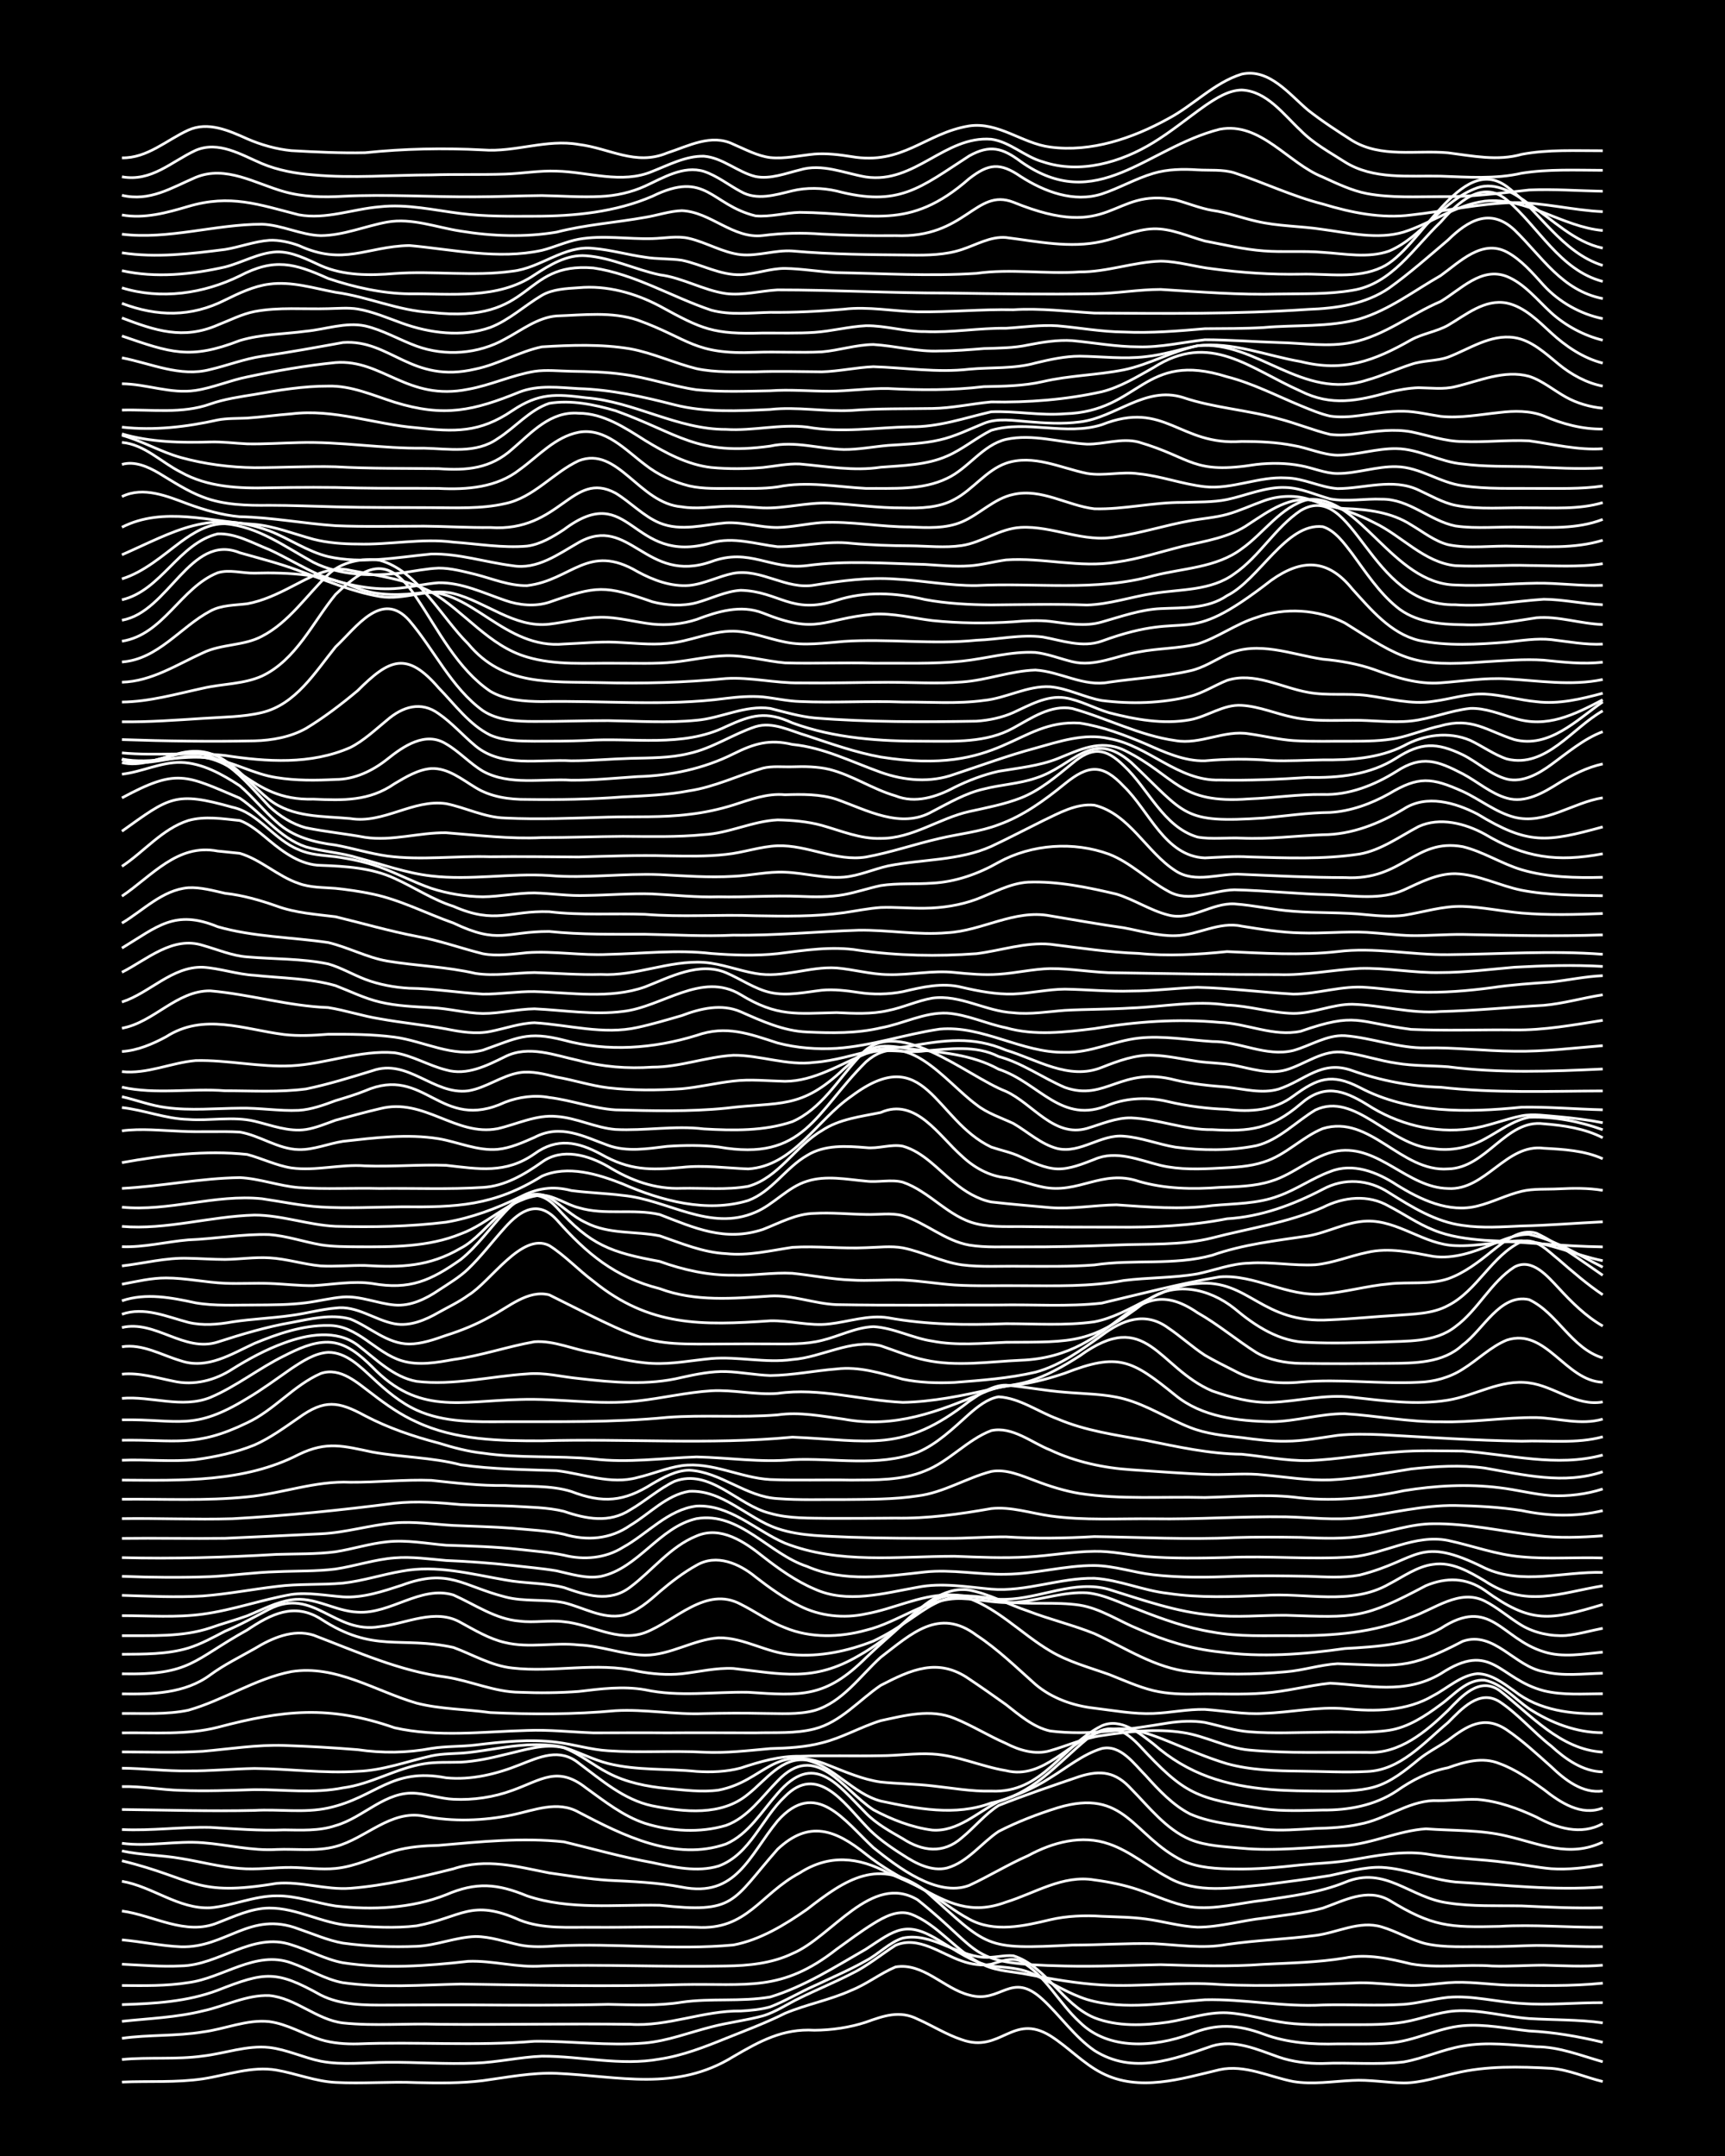 <?xml version="1.0" encoding="UTF-8"?><svg id="a" xmlns="http://www.w3.org/2000/svg" width="1920" height="2400" viewBox="0 0 192 240"><defs><style>.b{fill:none;stroke:#fff;stroke-miterlimit:10;stroke-width:.3px;}.c{stroke-width:0px;}</style></defs><rect class="c" x="0" width="192" height="240"/><path class="b" d="M13.57,231.77c2.98-.13,6.06.08,9.02-.36,2.69-.41,5.45-1.45,8.2-.97,2.17.38,4.34,1.26,6.56,1.37,2.98.16,6.04-.11,9.02.02,2.43.06,4.96.08,7.38-.22,2.7-.37,5.46-.92,8.2-.81,6.96.3,13.28,2.09,19.68-1.87,2.94-1.71,5.5-3.14,9.02-2.93,1.91-.01,3.92-.3,5.74-.9,1.95-.7,3.75-1.35,5.74-.34,1.61.71,3.24,1.74,4.92,2.29,4.33,1.56,5.64-3,9.84-.44,1.97,1.23,3.66,3.09,5.74,4.15,4.17,2.15,8.86.64,13.12-.37,2.8-.6,5.51.8,8.2,1.32,2.14.36,4.41-.02,6.56-.12,1.88-.11,3.86.25,5.74.28,1.92-.01,3.88-.67,5.74-1.09,3.47-.83,7.13-.73,10.66-.54,1.95.15,3.86,1.02,5.74,1.47"/><path class="b" d="M13.57,229.26c2.98-.29,6.05.03,9.02-.39,2.44-.28,4.9-1.22,7.38-.95,1.95.23,3.83,1.14,5.74,1.53,2.41.46,4.95.13,7.38.12,3.26-.03,6.58.23,9.84.09,2.45-.09,4.93-.67,7.38-.77,4.36-.02,8.76,1.11,13.12.32,2.54-.38,5.02-1.35,7.38-2.31,2.17-.87,4.46-1.73,6.56-2.78,2.38-1,5.03-1.49,7.38-2.56,1.69-.67,3.26-1.9,4.92-2.6,3.07-.53,5.39,2.41,8.2,3.12,3.58,1.03,4.65-2.79,8.2.51,1.94,1.79,3.55,4.16,5.74,5.67,4.3,2.72,8.77.99,13.12-.51,2.5-.76,5.05.41,7.38,1.23,1.54.54,3.3.75,4.92.72,2.98-.14,6.06.18,9.02-.17,2.2-.39,4.35-1.4,6.56-1.77,2.69-.49,5.5-.12,8.2.08,2.53,0,4.98.99,7.38,1.67"/><path class="b" d="M13.57,226.9c2.97-.42,6.06-.22,9.02-.71,2.44-.31,4.89-1.42,7.38-1.15,2,.26,3.84,1.41,5.74,2.01,1.28.4,2.77.5,4.1.47,6.55-.26,13.14.26,19.68-.29,4.08-.04,8.22.54,12.3.19,2.51-.22,4.96-1.18,7.38-1.79,1.86-.49,3.89-.72,5.74-1.23,1.42-.41,2.78-1.36,4.1-1.98,1.86-.92,3.9-1.75,5.74-2.7,1.73-.82,3.32-2.15,4.92-3.17,2.55-1.1,5.04.95,7.38,1.74.99.36,2.24.57,3.28.36,1.01-.3,2.24-.81,3.28-.34,2.75,1.55,4.27,4.7,6.56,6.78,3.21,3.2,8.35,2.79,12.3,1.34,2.93-1.21,5.25-1.08,8.2.01,2.6.97,5.45,1.16,8.2,1.08,1.87-.02,3.87.06,5.74-.1,2.81-.19,5.41-1.68,8.2-1.92,2.45-.22,4.96.32,7.38.58,2.75.13,5.53.62,8.2,1.26"/><path class="b" d="M13.57,225.01c2.99-.32,6.09-.43,9.02-1.16,2.44-.52,4.84-1.81,7.38-1.71,2.95.28,5.26,2.69,8.2,3.05,3.52.37,7.13.03,10.66.15,7.1.06,14.23-.09,21.32,0,4.16.28,8.14-1.54,12.3-1.48,1.04-.05,2.28-.17,3.28-.46,1.65-.63,3.3-1.64,4.92-2.35,1.89-.89,3.92-1.76,5.74-2.79,1.38-.71,2.6-2.05,4.1-2.52,3.17-.65,5.92,1.94,9.02,2.14,1.04.09,2.25-.27,3.28-.17,3.68,1.18,5.46,5.42,9.02,6.9,2.57,1.01,5.52.87,8.2.49,2.16-.34,4.35-1.14,6.56-1.04,2.19.12,4.39.83,6.56,1.12,2.42.31,4.95.17,7.38.2,1.88,0,3.88.02,5.74-.29,1.89-.32,3.81-1.11,5.74-1.24,2.74-.17,5.49.64,8.2.85,2.71.17,5.51.1,8.2.48"/><path class="b" d="M13.57,223.15c3.58-.11,7.28-.32,10.66-1.6,5.28-2.07,6.5-2.24,11.48.54,2.26,1.14,4.91,1.12,7.38,1.11,2.98-.02,6.04-.02,9.02-.02,5.18.03,10.4.07,15.58-.06,2.72.05,5.51.2,8.2-.24,3.24-.47,6.61-.02,9.84-.58,3.79-1.15,7.24-3.37,10.66-5.33,3.29-2.16,4.45-3.26,8.2-.93,1.79,1.08,3.65,2.41,5.74,2.83,1.64.14,3.43.19,4.92,1,1.87.89,3.75,2.08,5.74,2.71,4.26,1.26,8.79.33,13.12.03,4.37-.11,8.74.83,13.12.58,2.98-.09,6.04.12,9.02-.07,1.61-.12,3.31-.61,4.92-.78,2.73-.24,5.49.54,8.2.68,2.98.22,6.04-.1,9.02-.09"/><path class="b" d="M13.57,221.02c2.43.02,4.97.07,7.38-.32,3.85-.49,7.51-3.64,11.48-2.19,1.9.66,3.74,1.83,5.74,2.2,4.32.6,8.77.25,13.12.15,8.19.13,16.41.31,24.61.06,7.26-.15,11.06.89,17.22-3.94,1.3-.94,2.74-2.01,4.1-2.85,1.19-.74,2.67-1.54,4.1-1.08,3.15,1.16,5.16,4.31,8.2,5.69,1.5.71,3.32.73,4.92,1.06,2.69.51,5.47,1,8.2,1.16,4.36.24,8.77-.39,13.12-.05,5.18.26,10.4-.01,15.58-.19,1.88-.02,3.86.27,5.74.3,1.32.01,2.79-.2,4.1-.31,2.16-.17,4.41.18,6.56.27,3.53.05,7.14.14,10.66-.22"/><path class="b" d="M13.57,218.65c2.15.1,4.4.3,6.56.19,4.24-.05,7.99-3.81,12.3-2.35,1.91.58,3.77,1.63,5.74,2,4.61.7,9.33.36,13.94-.16,2.73-.11,5.47.73,8.2.52,6.82-.22,13.68.15,20.5,0,2.48-.03,5.11-.29,7.38-1.38,4.38-1.81,8.81-9.05,13.94-5.99,7.59,6.07,5.37,7.13,16.4,7.37,3.54.09,7.13-.09,10.66-.15,3.81.12,7.67.25,11.48-.04,2.99-.15,6.06-.21,9.02-.7,2.46-.5,4.99.08,7.38.66,2.95.52,6.04,0,9.02.23,1.88.07,3.87-.09,5.74-.09,2.15.06,4.41.19,6.56,0"/><path class="b" d="M13.57,215.94c2.16.19,4.39.68,6.56.77,5.04.16,7.7-4.06,13.12-1.98,1.59.54,3.26,1.28,4.92,1.57,2.69.37,5.49.47,8.2.36,2.2-.09,4.36-1.03,6.56-1.09,1.65,0,3.33.6,4.92.94,1.31.27,2.78.2,4.1.1,6.54-.32,13.15.51,19.68-.1,2.98-.56,5.74-2.25,8.2-3.97,4.35-3.39,7.96-5.8,13.12-2.11,7.17,6.39,6.44,6.6,16.4,6.09,2.98,0,6.04-.22,9.02-.16,2.71.13,5.5.6,8.2.09,3.24-.47,6.59-.58,9.84-1,2.44-.3,4.89-1.7,7.38-.95,1.64.48,3.25,1.46,4.92,1.87,2.12.47,4.41.3,6.56.33,1.88.02,3.87-.1,5.74-.14,2.43.01,4.95.19,7.38.13"/><path class="b" d="M13.57,212.73c3.53.47,7.08,2.79,10.66,1.31,1.83-.7,3.74-1.63,5.74-1.64,3.1-.02,5.94,1.74,9.02,1.94,2.43.17,4.96.33,7.38.04,5.06-.96,6.07-3.07,11.48-.64,2.59,1.03,5.48.77,8.2.8,3.81.03,7.67-.11,11.48,0,5.63.34,7.05-3.68,11.48-6.05,3.27-2.1,6.52-1.79,9.84,0,1.33.6,2.85,1.2,4.1,1.95,1.64.97,3.24,2.29,4.92,3.19,2.79,1.54,6.1.77,9.02.07,1.84-.43,3.86-.51,5.74-.38,1.6.07,3.33.08,4.92.3,1.88.25,3.84.83,5.74.91,2.46,0,4.94-.75,7.38-1.01,2.16-.32,4.45-.54,6.56-1.11,2.37-.83,4.91-2.27,7.38-.89,4.82,2.95,6.69,3.06,12.3,2.92,3.81-.23,7.67.14,11.48.1"/><path class="b" d="M13.57,209.42c3.38.57,6.32,3.12,9.84,2.95,2.47-.22,4.88-1.33,7.38-1.33,2.21-.03,4.4.8,6.56,1.13,4.1.47,8.43.28,12.3-1.25,3.37-1.45,5.7-1.24,9.02.13,4.72,1.59,9.86.94,14.76,1.04,8.5.93,7.94-.35,13.12-6.24,3.52-3.3,6.45-2.16,9.84.56,1.74,1.39,3.76,2.56,5.74,3.56,3.38,1.88,5.94,3.22,9.84,1.77,3.22-.99,6.33-3.07,9.84-2.47,1.62.21,3.37.57,4.92,1.1,1.87.63,3.78,1.55,5.74,1.89,2.72.38,5.51-.44,8.2-.73,3.02-.46,6.17-.83,9.02-1.99,4.49-1.9,7.23,1.72,11.48,2.29,2.68.42,5.49.28,8.2.33,2.98.14,6.04.29,9.02.2"/><path class="b" d="M13.57,207.14c8.26,2.01,8.04,4.05,17.22,2.51,2.73-.24,5.47.75,8.2.55,3.87-.3,7.73-1.23,11.48-2.17,3.67-1.21,7.04-.25,10.66.46,2.15.3,4.39.68,6.56.82,2.72.13,5.52.25,8.2.76,6.06,1.21,7.5-3.52,10.66-7.37,4.25-4.76,7.39-.06,10.66,2.97,2.68,2.15,7.09,5.56,10.66,4.21,2.19-1.01,4.34-2.34,6.56-3.31,2.73-1.49,5.99-2.37,9.02-1.3,2.37.81,4.37,2.56,6.56,3.72,3.23,1.87,7.13,1.14,10.66.82,2.43-.31,4.96-.64,7.38-1.03,1.86-.39,3.82-.98,5.74-.91,2.78.14,5.44,1.35,8.2,1.63,5.45.32,10.94.98,16.4.55"/><path class="b" d="M13.57,206.04c2.13.47,4.42.46,6.56.84,2.16.35,4.37.95,6.56,1.11,1.88.17,3.86-.13,5.74-.11,1.6.02,3.32.27,4.92.11,2.27-.22,4.4-1.31,6.56-1.95,1.56-.46,3.3-.58,4.92-.62,4.61-.4,9.33-.89,13.94-.39,3.26.78,6.54,1.72,9.84,2.31,2.38.51,4.99,1.1,7.38.38,3.51-1.29,4.81-5.34,7.38-7.74,3.6-3.67,6.56.72,9.02,3.29,1.13,1.25,2.68,2.32,4.1,3.22,1.41.93,3.18,1.87,4.92,1.45,2.29-.64,3.83-2.79,5.74-4.07,2.06-1.06,4.35-1.94,6.56-2.63,7.56-2.29,8.33,3.1,13.94,5.9,1.76.8,3.84.89,5.74.91,2.44.05,4.96-.18,7.38-.45,1.88-.19,3.88-.23,5.74-.57,2.68-.46,5.47-1.03,8.2-.66,2.96.53,6.05.56,9.02.97,1.6.18,3.32.54,4.92.68,1.89.13,3.89-.1,5.74-.46"/><path class="b" d="M13.57,205.19c2.98.4,6.04-.3,9.02-.06,2.72.21,5.46.92,8.2.75,2.16-.09,4.45.24,6.56-.33,3.36-.88,6.12-4.12,9.84-3.38,3.22.65,6.63.52,9.84-.14,2.41-.51,5.03-1.63,7.38-.3,4.95,2.59,10.74,5.51,16.4,3.54,2.5-1.09,4-3.67,5.74-5.63,4.06-4.73,6.62-1.03,9.84,2.2,1.13,1.17,2.71,2.04,4.1,2.84,2.17,1.41,4.51,1.71,6.56-.1,1.36-1.11,2.62-2.66,4.1-3.6,2.94-1.16,6.02-2.21,9.02-3.23,2.37-.74,4.01-.51,5.74,1.39,1.99,2.02,3.88,4.5,6.56,5.63,1.78.73,3.85.79,5.74.97,3.81.36,7.68-.13,11.48-.29,3.06-.22,5.97-1.67,9.02-1.87,2.99.23,6.09.09,9.02.81,3.68.86,6.9,2.44,10.66.67"/><path class="b" d="M13.57,203.66c3.27.16,6.58-.31,9.84-.24,2.71.16,5.48.39,8.2.28,1.89.02,3.93.14,5.74-.48,3.11-.87,5.59-3.93,9.02-3.59,1.33.12,2.76.6,4.1.66,2.2.11,4.5-.23,6.56-.99,3.25-1.17,5.04-2.76,8.2-.27,2.04,1.47,4.14,3.14,6.56,3.94,2.86.9,6.13,1.09,9.02.23,2.42-.87,4-3.19,5.74-4.95,4.25-4.5,7.18.9,10.66,3.21,2,1.07,4.3,1.98,6.56,2.26,2.83.21,5.02-1.99,7.38-3.17,1.96-.68,4-1.5,5.74-2.65,1.84-1.12,3.65-2.63,5.74-3.26,2.1-.48,3.62,1.74,4.92,3.04,1.41,1.57,3.01,3.28,4.92,4.25,2.54,1.12,5.49,1.23,8.2,1.7,1.87.2,3.87.02,5.74-.09,1.6-.04,3.35-.12,4.92-.48,2.82-.51,5.31-2.5,8.2-2.62,1.6.05,3.33-.19,4.92-.13,2.26.18,4.52,1,6.56,1.96,2.25,1.23,4.97,2.07,7.38.73"/><path class="b" d="M13.57,201.43c4.91.06,9.86.21,14.76.1,2.71-.16,5.53.31,8.2-.27,5.39-1.19,6.97-4.53,13.12-3.36,2.79.28,5.63-.42,8.2-1.45,2.24-.88,4.43-1.9,6.56-.19,2.52,1.88,5.04,4.1,8.2,4.76,3.51.69,7.72,1.17,10.66-1.3,1.94-1.52,3.78-4.22,6.56-3.78,3.07.76,5.14,3.73,8.2,4.55,4.03.85,8.32,1.71,12.3.21,4.66-.94,7.21-4.26,10.66-7.12,2.23-1.82,3.82-1.33,5.74.63,5.24,5.65,6.37,5.98,13.94,7.15,2.14.28,4.41.18,6.56.13,2.84.03,5.8-.51,8.2-2.11,1.76-1.23,3.61-2.19,5.74-2.6,1.82-.66,3.86-1.24,5.74-.46,1.75.63,3.42,1.8,4.92,2.88,1.82,1.44,4.16,3,6.56,2.06"/><path class="b" d="M13.57,198.88c2.17-.06,4.4.37,6.56.42,2.71.11,5.49,0,8.2-.08,3.27-.02,6.61.45,9.84-.2,3.12-.4,5.92-2.19,9.02-2.68,1.31-.22,2.78-.14,4.1-.18,1.63-.09,3.35-.45,4.92-.85,2.1-.47,4.4-1.29,6.56-.75,1.73.65,3.28,1.96,4.92,2.8,2,1.06,4.33,1.52,6.56,1.73,1.87.17,3.87.44,5.74.18,5.15-1,6.11-5.31,12.3-2.74,1.84.72,3.77,1.57,5.74,1.84,1.87.2,3.87.21,5.74.43,2.15.23,4.39.64,6.56.58,5.74.27,7.83-5.03,12.3-7.27,2.1-.93,4.16.8,5.74,2.01,3.87,3.4,8.06,4.67,13.12,5.09,1.87.15,3.86.16,5.74.18,1.88,0,3.91.05,5.74-.47,1.84-.53,3.47-1.85,4.92-3.05.94-.78,2.27-1.46,3.28-2.15,2.1-1.58,4-2.87,6.56-1.14,1.72,1.17,3.37,2.7,4.92,4.08,1.52,1.46,3.49,3.02,5.74,2.71"/><path class="b" d="M13.57,196.83c2.44.02,4.94.34,7.38.3,2.44.03,4.95-.23,7.38-.27,3.81.03,7.67.57,11.48.32,2.8-.09,5.5-1.11,8.2-1.72,1.3-.29,2.78-.22,4.1-.37,2.16-.24,4.39-.73,6.56-.85,1.32-.06,2.81-.03,4.1.28,1.63.5,3.26,1.37,4.92,1.79,3.19.8,6.59.55,9.84.88,1.61.11,3.36.04,4.92-.38,2.11-.7,4.32-1.35,6.56-1.31,2.98-.1,6.04,0,9.02-.06,1.88,0,3.86-.3,5.74-.19,2.8.15,5.45,1.4,8.2,1.85,4.23,1.05,6.95-3.29,10.66-4.36,2.46-.8,5.09.16,7.38,1.09,2.13.87,4.35,1.84,6.56,2.5,2.64.73,5.48.8,8.2.83,2.43.02,4.95.17,7.38.04,3.72-.13,6.35-3.23,9.02-5.45,1.49-1.49,3.48-3.75,5.74-2.32,2.07,1.37,3.78,3.41,5.74,4.93,1.57,1.44,3.53,2.85,5.74,2.88"/><path class="b" d="M13.57,195.02c2.98,0,6.04.11,9.02-.07,2.98-.26,6.02-.75,9.02-.65,2.71.09,5.5.25,8.2.47,2.71.4,5.51.37,8.2-.14,1.59-.26,3.33-.19,4.92-.38,2.97-.36,6.04-.69,9.02-.31,1.89.23,3.83.84,5.74.95,3.53.24,7.13-.03,10.66.16,2.44.12,4.95-.18,7.38-.4,1.89-.05,3.9-.15,5.74-.64,2.25-.55,4.36-1.79,6.56-2.47,2.66-.57,5.56-1.36,8.2-.26,1.94.78,3.82,1.96,5.74,2.79,1.48.77,3.27,1.3,4.92.81,1.88-.54,3.79-1.41,5.74-1.68,2.95-.45,6.05-.8,9.02-.34,2.51.37,4.85,1.71,7.38,1.95,4.34.4,8.77.22,13.12.26,3.63.2,6.57-2.3,9.02-4.67,1.49-1.54,3.48-3.81,5.74-2.21,3.48,2.7,6.77,6.58,11.48,6.85"/><path class="b" d="M13.57,192.9c3.54-.06,7.2.26,10.66-.62,7.33-1.94,12.42-2.48,19.68.05,4.82,1.09,9.87.43,14.76.3,2.44-.1,4.95.18,7.38.27,2.71,0,5.49-.03,8.2,0,3.26-.03,6.58,0,9.84,0,2.16-.06,4.45.1,6.56-.44,2.92-.74,4.97-3.22,7.38-4.85,3.37-1.74,6.37-3.13,9.84-.71,1.33.89,2.8,1.92,4.1,2.85,1.47,1.15,3.05,2.53,4.92,2.94,4.34.55,8.83-.2,13.12-.89,1.3-.2,2.79-.28,4.1-.06,1.59.34,3.28.91,4.92,1.04,2.7.22,5.5.06,8.2.05,2.43-.06,4.97.14,7.38-.22,2.12-.32,4.05-1.6,5.74-2.86,1.47-1.05,2.94-2.89,4.92-2.71,1.92.4,3.37,2.09,4.92,3.17,2.42,1.57,5.29,2.68,8.2,2.67"/><path class="b" d="M13.57,190.74c2.43-.03,4.98.14,7.38-.36,3.91-1.1,7.46-3.52,11.48-4.3,4.96-.79,9.37,2.18,13.94,3.51,2.65.68,5.5.67,8.2,1.05,4.63.21,9.33.22,13.94-.21,3.26-.19,6.57.46,9.84.32,2.16-.05,4.41-.07,6.56-.02,1.88,0,3.91.17,5.74-.32,3.12-.92,5.08-3.84,7.38-5.93,3.38-2.58,6.48-5.6,10.66-2.45,2.36,1.55,4.46,3.6,6.56,5.47,1.82,1.55,4.21,2.39,6.56,2.65,2.15.26,4.39.68,6.56.59,1.88-.07,3.85-.5,5.74-.45,2.15.15,4.39.58,6.56.44,2.99-.1,6.03-.78,9.02-.52,3.32.33,6.89.3,9.84-1.46,1.58-.82,3.09-2.28,4.92-2.44,1.52.02,2.92,1.08,4.1,1.93,2.75,2.18,6.44,2.62,9.84,2.51"/><path class="b" d="M13.57,188.56c3.37.05,7.01-.02,9.84-2.12,1.51-1.11,3.3-1.99,4.92-2.91,1.93-1.18,4.28-2.22,6.56-1.51,4.82,1.83,9.6,4.02,14.76,4.67,2.74.42,5.39,1.67,8.2,1.69,2.15.09,4.41.07,6.56-.09,2.42-.29,4.95-.62,7.38-.19,3.79.82,7.66.21,11.48.28,5.96.4,8.62.62,13.12-3.85,1.28-1.24,2.8-2.53,4.1-3.73,1.77-1.62,3.96-3.65,6.56-3.13,3.76,1.06,6.55,4.17,9.84,6.11,2.01,1.21,4.38,1.84,6.56,2.62,1.58.62,3.26,1.39,4.92,1.79,1.57.38,3.32.42,4.92.38,2.43-.05,4.95.1,7.38-.1,2.46-.16,4.94-.85,7.38-1.1,4.3.22,8.28,1.31,12.3-1.05,5.75-3.77,6.42.57,11.48,1.89,2.11.52,4.41.34,6.56.33"/><path class="b" d="M13.57,186.33c7.71.15,7.86-1.51,13.94-4.88,2.63-1.76,5.22-3.1,8.2-1.23,5.88,3.85,8.84,1.88,14.76,3.17,2.14.79,4.24,2.05,6.56,2.29,4.62.53,9.36-.69,13.94.36,1.58.3,3.32.45,4.92.28,1.88-.21,3.84-.69,5.74-.59,5.39.61,8.9,1.54,13.94-1.42,1.73-.97,3.45-2.26,4.92-3.59,2.04-1.81,4.42-4.15,7.38-3.72,2.25.44,4.39,1.62,6.56,2.34,2.4.93,5,1.55,7.38,2.51,3.46,1.59,6.78,3.85,10.66,4.25,3.52.35,7.14.32,10.66,0,1.9-.15,3.84-.79,5.74-.9,6.66.21,7.72.76,13.94-2.5,3.47-1.21,5.82,2.85,9.02,3.38,2.12.54,4.41.23,6.56.18"/><path class="b" d="M13.57,184.15c2.44-.02,5.02.02,7.38-.69,1.4-.43,2.82-1.21,4.1-1.88,1.66-.68,3.34-1.62,4.92-2.45,4.91-2.51,7.26,2.82,12.3,1.94,2.96-.31,6.17-2.1,9.02-.45,1.54.84,3.19,1.83,4.92,2.22,2.68.66,5.49-.04,8.2.27,2.48.09,4.91,1.09,7.38,1.14,2.85,0,5.4-1.75,8.2-1.93,2.83-.05,5.39,1.71,8.2,1.87,3.05.27,6.19-.39,9.02-1.51,6.42-3.07,6.65-6.46,14.76-4.36,2.7.33,5.51-.04,8.2.36,2.33.37,4.41,1.8,6.56,2.67,2.84,1.27,5.92,2.22,9.02,2.54,4.63.63,9.34.28,13.94-.38,3.62-.2,7.42-.44,10.66-2.23,5.56-3.64,6.71,1.13,11.48,2.59,2.1.68,4.42.24,6.56.04"/><path class="b" d="M13.57,182.08c3.27-.03,6.69.18,9.84-.87,1.31-.47,2.8-.87,4.1-1.34,1.58-.64,3.22-1.53,4.92-1.78,2.56-.41,4.88,1.28,7.38,1.37,3.68.24,7.01-3.01,10.66-1.91,2.39,1.06,4.69,2.71,7.38,2.91,1.6.21,3.33-.14,4.92.07,3,.27,6,2.32,9.02,1.21,3.42-1.31,6.78-5.24,10.66-3.16,1.62.81,3.22,1.97,4.92,2.61,2.84,1.18,6.09,1.09,9.02.28,3.64-.87,6.79-3.65,10.66-3.52,2.16.07,4.39.69,6.56.35,2.44-.27,4.91-1.13,7.38-.99,1.99.19,3.89,1.22,5.74,1.88,2.63,1.04,5.4,2.03,8.2,2.48,2.95.56,6.03.38,9.02.41,4.42.02,9.01-.32,13.12-2.06,2.61-.89,5.39-3.2,8.2-1.79,1.41.71,2.75,1.89,4.1,2.7,1.43.85,3.26,1.24,4.92,1.13,1.33-.12,2.79-.55,4.1-.8"/><path class="b" d="M13.57,179.85c2.98,0,6.06.24,9.02-.17,3.32-.45,6.55-1.61,9.84-2.19,1.89-.26,3.86.13,5.74.27,2.23.14,4.47-.62,6.56-1.3,5.2-1.94,6.76.09,11.48,1.3,2.12.57,4.43.22,6.56.65,2.14.51,4.3,1.86,6.56,1.4,1.56-.38,2.93-1.59,4.1-2.63,1.23-1.05,2.68-2.16,4.1-2.94,2.22-1.3,4.75-.19,6.56,1.3,1.51,1.17,3.2,2.39,4.92,3.23,2.25,1.14,4.92,1.42,7.38.88,3.02-.54,5.92-2.05,9.02-2.11,2.17-.05,4.39.57,6.56.49,3.84-.09,7.65-2.21,11.48-1.09,3.75,1.16,7.54,2.53,11.48,2.85,2.7.3,5.49,0,8.2.02,7.76.27,8.6.41,15.58-3.3,2.27-.94,4.47-.92,6.56.53,5.18,3.75,7.2,3.34,13.12,1.57"/><path class="b" d="M13.57,177.59c2.98.09,6.04.25,9.02.07,2.73-.21,5.49-.74,8.2-1.06,2.42-.32,4.95-.15,7.38-.37,2.19-.24,4.39-.96,6.56-1.33,3.85-.73,7.71.32,11.48.97,2.14.41,4.45.31,6.56.85,2.47.87,5.07,1.72,7.38-.05,2.46-1.84,4.46-4.52,7.38-5.69,2.68-1.16,5.34.65,7.38,2.28,1.75,1.37,3.69,2.75,5.74,3.62,3.66,1.67,7.73.47,11.48-.19,2.7-.54,5.5-.03,8.2.21,3.87.32,7.63-1.28,11.48-1.21,2.77.17,5.44,1.38,8.2,1.68,3.51.53,7.13.37,10.66.23,4.64-.34,9.68,1.17,13.94-1.27,1.55-.8,3.15-1.98,4.92-2.19,2.07-.32,4.03.83,5.74,1.85,4.58,3.03,8.25,1.34,13.12.54"/><path class="b" d="M13.57,175.47c3.26.13,6.58.16,9.84.04,2.44-.12,4.94-.49,7.38-.55,2.16-.1,4.42-.03,6.56-.3,2.17-.33,4.36-1.07,6.56-1.24,1.89-.16,3.87.13,5.74.29,2.44.1,4.96.28,7.38.55,1.6.19,3.33.33,4.92.6,1.58.35,3.29.91,4.92.62,4.19-.89,6.48-5.48,10.66-6.43,4.79-.8,8.07,3.95,12.3,5.32,4.16,1.81,8.77,1.1,13.12.62,2.99-.32,6.03.32,9.02.25,3.29-.03,6.56-.99,9.84-.97,2.2.02,4.39.79,6.56,1.03,2.97.34,6.04.3,9.02.17,2.71-.09,5.49-.05,8.2,0,1.88.06,3.88.21,5.74-.14,6.72-1.7,6.48-4.5,13.94-.78,4.16,1.93,8.76.36,13.12.49"/><path class="b" d="M13.57,173.39c5.74.15,11.5-.02,17.22-.36,2.16-.07,4.42-.01,6.56-.29,1.89-.3,3.83-.92,5.74-1.11,2.17-.24,4.41.2,6.56.38,2.71.09,5.5.16,8.2.47,1.6.19,3.34.31,4.92.64,2.2.56,4.62.35,6.56-.87,2.71-1.48,5-4.21,8.2-4.6,3.72-.19,6.61,2.74,9.84,4.13,6,2.36,12.58,1.46,18.86,1.46,2.71.1,5.49.24,8.2.07,2.44-.13,4.94-.6,7.38-.62,1.89-.04,3.86.41,5.74.58,2.98.23,6.04.19,9.02.11,4.63-.22,9.32.26,13.94-.07,3.6-.34,6.98-2.56,10.66-1.83,2.71.58,5.41,1.6,8.2,1.82,2.97.28,6.04.03,9.02.13"/><path class="b" d="M13.57,171.25c3.81-.05,7.67.04,11.48-.01,3.54-.15,7.13-.34,10.66-.5,2.75-.12,5.47-.98,8.2-1.21,2.16-.19,4.41.16,6.56.28,2.16.1,4.41.14,6.56.31,1.88.18,3.89.26,5.74.67,2.55.76,5.17.56,7.38-.99,2.13-1.27,4.03-3.38,6.56-3.79,3.72-.19,6.49,3.03,9.84,4.15,2.61.88,5.48.82,8.2.96,3.53.12,7.13.13,10.66.12,2.16.02,4.41-.17,6.56-.16,3.26.21,6.58.16,9.84-.03,5.18.07,10.4.36,15.58.11,2.43-.08,4.95-.06,7.38-.02,2.43.1,4.97.21,7.38-.22,2.44-.38,4.89-1.3,7.38-1.3,3.84-.05,7.68.86,11.48,1.3,2.41.33,4.96.22,7.38.04"/><path class="b" d="M13.57,169.05c4.08-.06,8.22.13,12.3.01,6.02-.33,12.06-.95,18.04-1.72,2.43-.27,4.95-.08,7.38.15,1.88.1,3.86.09,5.74.17,1.88.13,3.9.12,5.74.58,2.48.85,5.04,1.34,7.38-.17,1.65-.95,3.2-2.35,4.92-3.17,3.95-1.49,7.05,2.69,10.66,3.56,2.1.61,4.4.52,6.56.56,2.43,0,4.95,0,7.38-.03,3.57.07,7.15-.44,10.66-1.06,2.19-.24,4.41.52,6.56.82,3.78.53,7.68.28,11.48.32,4.91.08,9.86-.29,14.76-.22,2.71.06,5.5.43,8.2.07,3.54-.47,7.07-1.38,10.66-1.33,2.44.04,4.97.18,7.38.56,2.95.64,6.07.72,9.02.01"/><path class="b" d="M13.57,166.89c4.63-.04,9.33.21,13.94-.26,3.84-.36,7.59-1.81,11.48-1.63,2.99.02,6.04-.32,9.02-.21,2.71.29,5.47.62,8.2.57,2.43.15,5.03-.06,7.38.67,3.51,1.34,5.85,1.15,9.02-.86,1.22-.71,2.65-1.5,4.1-1.51,3.49.18,6.32,2.97,9.84,3.16,2.43.19,4.95.09,7.38.11,2.71-.03,5.52,0,8.2-.41,2.88-.35,5.43-2,8.2-2.72,1.67-.31,3.39.48,4.92,1.04,1.55.6,3.28,1.14,4.92,1.41,4.59.7,9.31.33,13.94.45,3.26-.08,6.58-.39,9.84-.05,4.1.54,8.27.16,12.3-.71,3.49-.57,7.14-.77,10.66-.33,1.88.22,3.85.74,5.74.88,1.9.09,3.93-.15,5.74-.74"/><path class="b" d="M13.57,164.76c6.64.04,13.61.28,19.68-2.85,3.16-1.53,5-.93,8.2-.27,3.25.59,6.64.58,9.84,1.42,3.51.5,7.13.53,10.66.65,2.98.34,6.01,1.6,9.02.76,1.61-.37,3.28-1.08,4.92-1.32,3.36-.45,6.53,1.37,9.84,1.55,2.98.12,6.04,0,9.02.06,2.73-.02,5.64.05,8.2-1.02,2.69-1.04,4.7-3.47,7.38-4.49,2.35-.5,4.48,1.34,6.56,2.16,2.8,1.32,5.94,2,9.02,2.2,2.98.19,6.03.45,9.02.53,1.88.03,3.87-.17,5.74.05,2.43.22,4.94.64,7.38.55,3.02-.13,6.05-.76,9.02-1.22,2.69-.29,5.51-.47,8.2-.1,4.31.75,8.83,1.87,13.12.41"/><path class="b" d="M13.57,162.55c2.71-.11,5.5.2,8.2-.07,2.2-.3,4.5-.79,6.56-1.63,1.73-.76,3.38-1.97,4.92-3.03,2.87-2.07,4.41-1.84,7.38-.22,2.57,1.35,5.4,2.31,8.2,3.04,1.57.49,3.28.95,4.92,1.12,4.06.6,8.23.25,12.3.65,3.82.46,7.67-.1,11.48-.23,3.54.08,7.12.64,10.66.31,4.61-.22,9.51.85,13.94-.82,2.18-.92,4-2.7,5.74-4.26.9-.79,2.06-1.73,3.28-1.92,2.33.13,4.41,1.67,6.56,2.46,3.11,1.33,6.54,1.8,9.84,2.39,3.51.71,7.07,1.51,10.66,1.54,2.43.24,4.93.75,7.38.71,3.27-.11,6.57-.75,9.84-.96,2.42-.21,4.95-.11,7.38-.1,5.16.36,10.45,1.83,15.58.44"/><path class="b" d="M13.57,160.32c5.93-.09,8.18.86,13.94-1.94,2.99-1.39,5.19-4.18,8.2-5.49,2.2-.75,4.11,1.09,5.74,2.29,1.5,1.16,3.18,2.34,4.92,3.11,4.34,2.04,9.24,2.11,13.94,2.1,9.29-.28,18.63.47,27.89-.41,8.61.36,12.24,1.83,19.68-4,1.19-.8,2.6-1.81,4.1-1.79,2.16.19,4.39.63,6.56.79,2.16.19,4.45.17,6.56.74,2.58.69,4.91,2.23,7.38,3.19,1.79.71,3.84.92,5.74,1.12,1.59.22,3.32.43,4.92.4,1.9,0,3.87-.39,5.74-.65,1.59-.17,3.33-.14,4.92-.07,5.18.29,10.4.64,15.58.72,2.98-.11,6.11.31,9.02-.49"/><path class="b" d="M13.57,158.05c6.38-.09,7.92,1.3,13.94-2.38,1.66-.98,3.34-2.22,4.92-3.32,1.21-.8,2.61-1.73,4.1-1.81,1.99-.02,3.55,1.58,4.92,2.83,1.45,1.36,3.1,2.77,4.92,3.6,3.06,1.4,6.55,1.31,9.84,1.29,6.01-.02,12.05.11,18.04-.48,4.08-.31,8.23.06,12.3-.28,2.44-.36,4.97.15,7.38.48,5.67,1.05,10.46-.83,15.58-2.98,1.25-.57,2.75-.77,4.1-.9,1.63-.24,3.36-.71,4.92-1.24,6.01-2.35,7.47-1.44,12.3,2.46,2.95,2.42,6.98,2.87,10.66,2.94,2.74-.02,5.47-.91,8.2-.89,3.54.22,7.1.94,10.66.9,3.54.1,7.12-.51,10.66-.47,2.44.07,4.96.88,7.38.17"/><path class="b" d="M13.57,155.66c3.26-.28,6.67,1.17,9.84-.1,2.87-1.21,5.41-3.25,8.2-4.62,1.5-.76,3.2-1.57,4.92-1.53,1.99.04,3.58,1.46,4.92,2.77,5.17,5.36,9.75,3.77,16.4,3.61,4.36-.15,8.77.66,13.12.16,2.72-.3,5.47-.96,8.2-1.13,2.44-.14,4.94.48,7.38.29,4.68-.67,9.3.78,13.94,1,3.3-.06,6.63-.75,9.84-1.47,1.3-.36,2.81-.45,4.1-.85,2.03-.6,3.97-1.72,5.74-2.85,7.5-5.45,8.67,1.29,14.76,3.9,2.08.71,4.34,1.35,6.56,1.27,2.99-.11,6.02-.94,9.02-.57,3.51.39,7.14.9,10.66.32,3.02-.49,5.88-2.36,9.02-1.92,2.82.35,5.23,2.65,8.2,2.12"/><path class="b" d="M13.57,152.97c1.92-.2,3.88.41,5.74.78,2.27.52,4.64-.09,6.56-1.35,1.79-1.12,3.75-2.18,5.74-2.9,2.58-.96,5.83-1.54,8.2.23,2.01,1.54,3.97,3.57,6.56,4.04,4.08.49,8.23-.57,12.3-.83,1.9-.19,3.86.33,5.74.51,3.8.44,7.72.8,11.48-.12,1.58-.35,3.3-.7,4.92-.65,1.61.05,3.32.39,4.92.44,2.45-.02,4.94-.54,7.38-.73,2.52-.31,4.99.49,7.38,1.14,1.85.39,3.86.45,5.74.36,2.99-.23,6.09-.46,9.02-1.14,2.73-.73,5.12-2.48,7.38-4.1,2.29-1.72,4.82-2.7,7.38-.84,1.36.91,2.73,2.16,4.1,3.05,1,.59,2.25,1.21,3.28,1.73,2.24,1.23,4.87,1.51,7.38,1.26,4.36-.39,8.76.24,13.12.02,1.7-.04,3.49-.53,4.92-1.46,1.63-1,3.13-2.52,4.92-3.24,4.37-1.4,6.5,4.55,10.66,4.7"/><path class="b" d="M13.57,149.92c2.3-.36,4.43.94,6.56,1.56,2.93,1,5.64-.76,8.2-1.94,2.57-1.06,5.39-2.04,8.2-1.99,3.26-.06,5.26,3.05,8.2,3.93,1.85.56,3.88.2,5.74-.14,3.04-.41,6.01-1.45,9.02-1.98,2.21-.16,4.39.9,6.56,1.22,2.14.46,4.36,1.09,6.56,1.19,2.17.11,4.41-.34,6.56-.54,2.99-.25,6.04.53,9.02.11,3.3-.24,6.5-2.32,9.84-1.53,1.59.53,3.27,1.24,4.92,1.58,3.5.78,7.13.18,10.66.03,11.15-.41,12.11-10.49,19.68-5.29,2.27,1.28,4.36,3.05,6.56,4.44,1.45.84,3.26,1.17,4.92,1.2,3.26.05,6.58.03,9.84,0,2.83-.03,6,0,8.2-2.07,2.28-1.65,4.15-5.73,7.38-5.03,3.18,1.49,4.69,5.41,8.2,6.49"/><path class="b" d="M13.57,147.78c3.69-.89,6.94,2.81,10.66,1.61,2.67-.86,5.43-1.69,8.2-2.17,2.12-.4,4.43-.98,6.56-.39,2.17.87,4.1,2.77,6.56,2.78,1.38,0,2.82-.51,4.1-.96,1.66-.52,3.41-1.23,4.92-2.09,2.02-1.02,4.15-3.02,6.56-2.42,12.98,6.5,10.21,5.36,24.61,5.46,1.88,0,3.9.08,5.74-.39,1.89-.45,3.77-1.46,5.74-1.53,2.23.12,4.36,1.29,6.56,1.61,2.68.52,5.49.24,8.2.13,7.54-.04,9.45.2,15.58-4.56,3.07-2.32,7-1.46,9.84.8,2.33,1.96,5.05,3.74,8.2,3.77,2.7.14,5.5.03,8.2-.03,2.76-.15,5.91.09,8.2-1.73,2.5-1.83,3.95-4.96,6.56-6.63,1.97-1.06,3.7,1.05,4.92,2.34,1.42,1.55,3.07,3.19,4.92,4.23"/><path class="b" d="M13.57,146.3c2.49-.87,4.99.27,7.38.9,1.59.39,3.33.24,4.92-.05,2.15-.33,4.41-.41,6.56-.72,1.61-.21,3.3-.68,4.92-.82,2.34-.32,4.35,1.33,6.56,1.75,1.72.32,3.47-.43,4.92-1.27,1.04-.58,2.32-1.19,3.28-1.9,2.5-1.5,5.96-7.07,9.02-5.54,1.74,1.09,3.27,2.75,4.92,3.97,6.25,5.09,12.1,4.93,19.68,4.41,2.17-.06,4.39.61,6.56.35,2.16-.24,4.37-1.04,6.56-.69,4.32.79,8.75.83,13.12.66,3.26,0,6.61.24,9.84-.21,4.03-.78,7.28-4.05,11.48-4.26,5.77-.52,7.1,4.53,14.76,4.04,2.43-.1,4.95-.36,7.38-.5,1.9-.15,4.02-.15,5.74-1.09,3.28-1.66,4.88-5.6,8.2-7.13,1.61-.42,2.96,1.1,4.1,2,1.54,1.34,3.22,2.79,4.92,3.93"/><path class="b" d="M13.57,144.8c2.69-.91,5.51-.35,8.2.23,2.14.37,4.4.23,6.56.24,1.88-.01,3.87-.01,5.74-.25,1.32-.17,2.77-.53,4.1-.64,1.93-.14,3.84.72,5.74.89,1.77.16,3.5-.68,4.92-1.65,1.06-.7,2.36-1.47,3.28-2.37,1.43-1.37,2.77-3.14,4.1-4.61,1.72-1.93,3.67-3.1,5.74-.87,3.34,3.77,6.5,6.42,11.48,7.68,3.93,1.48,8.2,1.09,12.3.82,2.48-.14,4.92.86,7.38.96,6,.11,12.04.03,18.04.04,3.81-.08,7.69.22,11.48-.21,4.35-1.02,8.71-2.19,13.12-2.92,3.92-.31,7.53,2.24,11.48,1.9,2.46-.18,4.93-.91,7.38-1.12,2.15-.25,4.48.12,6.56-.57,1.8-.63,3.45-1.9,4.92-3.1,1.36-1.06,3.07-2.54,4.92-1.97,2.6,1.25,5.01,3.06,7.38,4.68"/><path class="b" d="M13.57,142.96c1.59-.3,3.29-.71,4.92-.7,2.17,0,4.4.5,6.56.59,1.6.07,3.32-.04,4.92.02,1.6.05,3.32.27,4.92.24,2.16-.12,4.4-.55,6.56-.23,4.15.74,6.51-.33,9.84-2.68,1.84-1.48,3.32-3.57,4.92-5.28,1.84-1.98,3.7-2.7,5.74-.52,3.78,4.23,6.06,5.02,11.48,6.02,2.61.94,5.41,1.57,8.2,1.53,2.16.07,4.41-.33,6.56-.21,2.16.22,4.39.67,6.56.75,1.88.12,3.86-.06,5.74,0,1.89.08,3.86.42,5.74.55,2.43.15,4.95.05,7.38.08,3.82,0,7.71.14,11.48-.58,2.7-.34,5.52-.27,8.2-.74,1.88-.39,3.8-1.15,5.74-1.19,2.43-.18,4.95.32,7.38.18,1.93-.18,3.85-.98,5.74-1.37,2.43-.58,4.98,0,7.38.44,2.24.31,4.53-.48,6.56-1.35,1.25-.52,2.71-1.14,4.1-1.1,2.91.61,5.58,2.32,8.2,3.65"/><path class="b" d="M13.57,140.92c2.43-.28,4.91-.94,7.38-.85,1.32.02,2.78.13,4.1.13,1.6-.02,3.32-.28,4.92-.18,1.91.1,3.84.73,5.74.9,1.6.09,3.32-.08,4.92-.05,3.98.24,7.13.14,10.66-1.93,3-1.5,6.21-7.53,9.84-5.64,1.35.86,2.63,2.14,4.1,2.81,2.53,1.31,5.5.92,8.2,1.46,2.39.82,4.82,1.86,7.38,1.98,2.47.27,4.96-.34,7.38-.7,2.71-.17,5.49.17,8.2.04,1.32-.03,2.8-.22,4.1.02,2.21.44,4.32,1.57,6.56,1.89,2.14.28,4.41.12,6.56.16,2.71,0,5.5.06,8.2-.15,4.33-.66,8.87.09,13.12-1.08,3.42-1.21,7.1-1.62,10.66-2.15,2.2-.38,4.3-1.59,6.56-1.65,3.49-.09,6.38,2.63,9.84,2.73,2.45.11,4.94-.51,7.38-.54,3.08.2,6.01,1.61,9.02,2.22"/><path class="b" d="M13.57,138.78c2.46.09,4.94-.55,7.38-.76,2.98-.11,6.12-.68,9.02-.59,1.92.14,3.85.81,5.74,1.14,1.31.21,2.78.21,4.1.22,3.84.02,7.87.04,11.48-1.44,3.12-1.12,5.61-4.08,9.02-4.31,1.43.07,2.74,1.06,4.1,1.4,2.92.87,6.08.08,9.02.76,3.88,1.5,7.24,3.05,11.48,1.66,1.84-.71,3.71-1.76,5.74-1.79,1.88-.11,3.86.09,5.74.12,1.32.05,2.81-.22,4.1.14,2.56.79,4.71,2.8,7.38,3.27,1.86.31,3.87.17,5.74.2,3.54.02,7.13-.07,10.66-.21,3.54-.15,7.2.07,10.66-.79,4.1-1.07,8.39-1.68,12.3-3.39,2.31-1.18,5.07-1.48,7.38-.13,1.61.83,3.23,1.96,4.92,2.63,1.78.75,3.83,1.01,5.74,1.16,4.36.18,8.76.67,13.12.73"/><path class="b" d="M13.57,136.52c4.93.42,9.84-1.13,14.76-1.26,3.03,0,6,1.11,9.02,1.25,4.08.11,8.25.04,12.3-.46,2.84-.48,5.62-1.52,8.2-2.79,1.93-.99,3.63-1.28,5.74-.73,1.87.25,3.87.3,5.74.54,5.03.48,9.67,4.08,14.76,1.87,2.04-.86,3.59-2.8,5.74-3.45,2.11-.68,4.41-.2,6.56-.01,1.32.17,2.81-.23,4.1.12,2.98,1.01,5.08,3.89,8.2,4.63,1.84.44,3.86.27,5.74.32,3.26.04,6.58.06,9.84.05,4.1.04,8.27-.14,12.3-.93,3.76-.22,7.35-1.55,10.66-3.28,2.39-1.3,5.11-1.11,7.38.38,2.52,1.58,5.19,3.25,8.2,3.64,2.14.32,4.41.16,6.56.06,2.99-.06,6.04-.32,9.02-.46"/><path class="b" d="M13.57,134.38c5.21.51,10.39-1.47,15.58-.94,2.16.31,4.38.79,6.56.92,2.98.18,6.04.01,9.02-.02,6.12.06,10.24-.1,15.58-3.41,2.87-1.27,6.25-.23,9.02.87,4.29,1.87,9.33,3.24,13.94,1.84,2.63-.97,4.18-3.66,6.56-5.02,1.95-1.21,4.37-1.05,6.56-.87,1.33.16,2.78-.42,4.1-.16,2.28.64,3.95,2.64,5.74,4.07,1.15.96,2.61,1.85,4.1,2.14,2.15.25,4.41.43,6.56.63,2.44.19,4.95-.28,7.38-.31,3.53.24,7.13.56,10.66.08,2.45-.23,5.05-.18,7.38-1.07,1.96-.69,3.79-2,5.74-2.71,2.52-1.03,5.24.06,7.38,1.46,2.65,1.65,5.84,3.18,9.02,2.37,1.64-.4,3.28-1.25,4.92-1.64,1.29-.31,2.79-.2,4.1-.27,1.59-.08,3.34-.11,4.92.17"/><path class="b" d="M13.57,132.29c4.37-.22,8.73-1.14,13.12-1.2,2.19.1,4.37.93,6.56,1.11,2.98.21,6.04.02,9.02.1,3.81-.05,7.68.12,11.48-.12,2.44-.14,4.62-1.44,6.56-2.81,2.24-1.64,5.18-.78,7.38.49,2.52,1.55,5.21,2.54,8.2,2.42,2.43-.05,4.98.21,7.38-.22,3.4-.94,5.25-4.48,8.2-6.2,1.93-1.3,4.35-1.56,6.56-2.02,3.89-1.72,6.5,2.63,9.02,4.84,1.32,1.26,3.07,2.26,4.92,2.42,1.34.22,2.77.77,4.1,1.04,3.93.82,6.61-2.01,10.66-.64,2.91.85,6.02.91,9.02.68,1.89-.08,3.92-.11,5.74-.7,2.59-.78,4.68-2.91,7.38-3.36,4.6-.71,7.8,4.1,12.3,4.18,4.18.25,6.47-5.02,10.66-4.48,2.19.12,4.53.25,6.56,1.17"/><path class="b" d="M13.57,129.42c4.55-.82,9.33-1.4,13.94-.91,1.62.43,3.26,1.24,4.92,1.5,2.71.37,5.48-.44,8.2-.23,2.99.12,6.04-.17,9.02-.06,3.64.41,6.63.97,9.84-1.28,2.51-1.82,4.81-1.35,7.38.03,3.21,1.83,5.47,1.8,9.02,1.48,2.44-.28,4.95.08,7.38.17,5.01-.3,7.68-5.47,11.48-8.08,8.3-6.23,9.24,2.63,15.58,5.65,1.03.35,2.3.61,3.28,1.09,1.25.59,2.69,1.29,4.1,1.34,1.39.03,2.83-.57,4.1-1.06,2.42-1.07,5,.09,7.38.67,2.12.5,4.4.42,6.56.3,1.61-.08,3.38-.16,4.92-.68,2.41-.74,4.25-2.78,6.56-3.72,5.27-1.62,8.72,4.88,13.94,4.49,4.27-.07,6.46-5.58,10.66-5.02,2.22.17,4.56.52,6.56,1.55"/><path class="b" d="M13.57,125.88c2.15-.28,4.41-.03,6.56.05,2.16.12,4.41-.03,6.56.09,2.23.37,4.25,1.9,6.56,1.95,1.65.04,3.31-.67,4.92-.92,3.51-.39,7.15-.86,10.66-.29,2.16.37,4.33,1.38,6.56,1.18,1.4-.13,2.83-.77,4.1-1.33,2.91-1.53,5.44-.11,8.2.89,2.1.76,4.41.37,6.56.11,1.88-.13,3.87-.15,5.74.07,9.57,1.68,10.71-3.83,16.4-9.48,4.52-3.99,8.86,2.27,12.3,4.78,1.17.94,2.76,1.45,4.1,2.08,1.59.92,3.1,2.34,4.92,2.8,2.57.57,4.82-1.62,7.38-1.38,1.92.14,3.85.91,5.74,1.22,2.95.39,6.1.42,9.02-.17,2.52-.63,4.4-2.68,6.56-3.97,4.42-2.08,8.27,4,13.12,4.3,1.93.31,4.04-.13,5.74-1.08,1.56-.84,3.15-2.06,4.92-2.41,2.74-.1,5.62.46,8.2,1.39"/><path class="b" d="M13.57,123.29c2.46.27,4.89,1.26,7.38,1.32,2.43.18,4.98-.37,7.38.2,1.85.44,3.81,1.22,5.74.92,1.08-.17,2.26-.66,3.28-1.03,1.6-.42,3.31-.91,4.92-1.28,4.93-1.28,8.46,3.12,13.12,2.22,2.15-.49,4.3-1.58,6.56-1.36,2.22.15,4.34,1.27,6.56,1.45,3.26.17,6.58-.46,9.84-.06,3.26.19,6.72.25,9.84-.81,3.21-1.4,5.09-4.68,7.38-7.15,3.92-5.12,12.01,2.1,16.4,3.78,2.98,1.36,5.34,5.17,9.02,4.12,1.58-.47,3.24-1.21,4.92-1.17,3.02.13,5.97,1.36,9.02,1.31,4.18.24,6.53-.05,9.84-2.87,2.57-2.24,4.7-1.58,7.38.07,3.37,2.19,7.48,3.26,11.48,2.7,1.93-.24,3.84-1.07,5.74-1.44,1.3-.25,2.79,0,4.1.1,1.6.14,3.34.36,4.92.67"/><path class="b" d="M13.57,122.08c1.61.37,3.28,1.01,4.92,1.21,2.7.37,5.49.09,8.2.07,2.16-.05,4.4.34,6.56.24,1.38-.08,2.82-.6,4.1-1.08,1.04-.31,2.27-.68,3.28-1.09,6.72-2.93,8.33,4.65,15.58,1.27,1.53-.59,3.3-.84,4.92-.53,2.46.3,4.9,1.22,7.38,1.38,4.08.1,8.24.22,12.3-.19,6.02-.75,8.31.21,13.12-4.38,2.96-2.62,3.49-2.88,7.38-2.21,3.33.35,6.85.59,9.84,2.25,4.56,1.51,7,6.26,12.3,3.96,2.07-.79,4.41-.87,6.56-.35,2.12.5,4.38.79,6.56.86,2.58.32,5.23.14,7.38-1.48,2.68-1.96,4.23-2.58,7.38-.96,5.51,2.92,12,2.82,18.04,2.2,2.98-.05,6.04.22,9.02.29"/><path class="b" d="M13.57,121.02c3.77.84,7.67.11,11.48.4,2.98,0,6.06.19,9.02-.2,2.47-.51,4.97-1.29,7.38-2.03,3.96-1.41,6.8,2.73,10.66,2.24,1.99-.32,3.75-1.71,5.74-2.03,1.35-.21,2.81.18,4.1.5,1.89.32,3.83.96,5.74,1.19,2.69.31,5.5.29,8.2.11,1.89-.17,3.85-.65,5.74-.86,1.87-.23,3.86-.01,5.74.03,3.26-.01,6.1-1.9,9.02-3.08,2.08-.73,4.41.01,6.56-.31,2.72-.22,5.67-.66,8.2.63,2.62.71,4.91,2.38,7.38,3.44,4.57,1.61,6.27-2.42,12.3-.82,1.85.44,3.85.64,5.74.78,1.87.21,3.88.77,5.74.23,2.96-.97,4.78-3.3,8.2-2.06,3.16,1.11,6.5,1.76,9.84,1.85,5.98.68,12.04.43,18.04.41"/><path class="b" d="M13.57,119.29c2.8.3,5.46-.99,8.2-1.23,3.54-.09,7.11.76,10.66.58,3.83-.19,7.63-1.78,11.48-1.45,1.98.3,3.81,1.43,5.74,1.91,2.31.67,4.54-.48,6.56-1.47,2.63-1.33,5.53-.15,8.2.42,2.65.72,5.47.93,8.2.74,3.05.01,6-1.15,9.02-1.32,3.01-.02,5.99,1.19,9.02.79,2.21-.16,4.41-.87,6.56-1.35,1.3-.25,2.79-.24,4.1-.46,3.82-.67,6.96-1.13,10.66.45,3.44,1.03,6.99,3.4,10.66,1.92,1.8-.71,3.77-1.45,5.74-1.35,1.61.05,3.33.45,4.92.68,1.31.19,2.8.18,4.1.44,1.85.37,3.85,1.04,5.74.51,2.17-.63,4.18-2.34,6.56-1.94,1.9.25,3.84.92,5.74,1.19,1.86.32,3.87.26,5.74.4,5.71.74,11.49.52,17.22.25"/><path class="b" d="M13.57,117.05c1.72-.1,3.42-.83,4.92-1.64,4.18-2.69,8.65-.82,13.12-.25,1.6.19,3.32.1,4.92-.03,2.43-.01,4.97,0,7.38.32,3.25.43,6.52,2.32,9.84,1.45,3.81-1.33,4.88-2.17,9.02-1.11,4.85,1.33,9.99.94,14.76-.53,3.3-1.17,5.89-.17,9.02.84,2.11.56,4.39.73,6.56.6,3.88-.26,7.65-1.58,11.48-2.14,4.8-.44,9.15,2.67,13.94,2.58,2.81.09,5.45-1.27,8.2-1.58,2.71-.3,5.5.21,8.2.38,3.03-.03,6,1.74,9.02,1,1.89-.52,3.71-1.76,5.74-1.65,3.01.23,5.97,1.41,9.02,1.36,3.26-.07,6.58.35,9.84.37,3.27.06,6.59-.36,9.84-.62"/><path class="b" d="M13.57,114.46c3.56-.64,6.09-4.21,9.84-4.16,4.39.38,8.7,1.7,13.12,1.86,1.9.3,3.84.95,5.74,1.25,2.42.44,4.96.68,7.38,1.13,1.58.32,3.32.61,4.92.28,1.6-.31,3.28-.92,4.92-.97,3.8.23,7.66,1.37,11.48.52,1.62-.35,3.33-.86,4.92-1.32,2.07-.79,4.44-1.35,6.56-.42,2.34,1.03,4.78,2.15,7.38,2.25,2.71.13,5.54.17,8.2-.46,2.46-.44,4.84-1.75,7.38-1.64,2.24.15,4.38,1.19,6.56,1.63,3.2.91,6.6.49,9.84.09,4.58-.78,9.31-1.12,13.94-.69,3.02.1,5.99,1.63,9.02.99,6.24-2.17,6.21-1.01,12.3-.21,3.8.17,7.68.02,11.48.06,3.29.05,6.6-.56,9.84-1.07"/><path class="b" d="M13.57,111.54c3.1-1,5.58-3.98,9.02-3.87,1.9.12,3.83.8,5.74.9,2.98.32,6.13.32,9.02,1.15,1.59.61,3.25,1.43,4.92,1.82,1.85.45,3.85.52,5.74.63,1.89.08,3.84.62,5.74.65,1.89,0,3.85-.49,5.74-.52,3.26.15,6.58.71,9.84.29,4.37-.48,8.78-4.5,13.12-1.86,4.06,2.48,6.19,2.09,10.66,1.99,1.88.09,3.89.2,5.74-.23,1.63-.32,3.28-1.1,4.92-1.38,3.09-.43,5.96,1.48,9.02,1.63,1.88.21,3.87-.13,5.74-.27,2.43-.13,4.95-.11,7.38-.26,3.54-.13,7.13-.87,10.66-.33,2.46.08,4.92.88,7.38.93,2.2.01,4.36-1.03,6.56-1.02,3.28.09,6.54,1.09,9.84.81,3.82-.09,7.67-.48,11.48-.69,2.18-.19,4.4-.84,6.56-1.17"/><path class="b" d="M13.57,108.23c2.81-1.42,5.64-4.07,9.02-2.99,1.59.45,3.25,1.16,4.92,1.28,2.98.26,6.08.17,9.02.78,1.38.39,2.77,1.2,4.1,1.71,1.54.59,3.28.91,4.92,1,2.73.03,5.49.5,8.2.65,1.88.02,3.86-.31,5.74-.28,4.06.11,8.38.86,12.3-.52,2.8-1.09,6.01-2.84,9.02-1.58,1.61.68,3.19,1.81,4.92,2.2,1.88.42,3.87-.03,5.74-.25,1.32-.13,2.8.05,4.1.25,1.59.25,3.34.22,4.92-.09,2.12-.5,4.39-1.04,6.56-.49,1.85.43,3.83.81,5.74.75,1.89-.07,3.85-.53,5.74-.54,2.43.04,4.95.29,7.38.21,2.44,0,4.95-.33,7.38-.41,3.54.08,7.13.55,10.66.75,2.73,0,5.45-.99,8.2-.74,1.88.12,3.86.45,5.74.52,2.71.09,5.51-.14,8.2-.5,2.14-.32,4.4-.47,6.56-.62,1.88-.21,3.85-.63,5.74-.71"/><path class="b" d="M13.57,105.54c3.96-2.39,5.88-4.35,10.66-2.38,3.97,1.14,8.23,1.16,12.3,1.76,2.2.52,4.32,1.67,6.56,2.06,3.25.54,6.62.63,9.84,1.38,2.15.33,4.4-.07,6.56-.1,2.43.07,4.95.28,7.38.21,3.89.22,7.6-1.59,11.48-1.34,1.93.14,3.85.91,5.74,1.23,3.02.56,6.01-.81,9.02-.61,1.89.16,3.84.72,5.74.74,2.44.07,4.94-.5,7.38-.24,1.59.16,3.32.32,4.92.2,1.89-.12,3.85-.59,5.74-.63,2.44-.02,4.94.48,7.38.47,6,.09,12.04.21,18.04.2,3.01.1,6.03-.54,9.02-.69,2.99-.09,6.03.53,9.02.46,2.72,0,5.5-.36,8.2-.59,3.25-.18,6.59-.28,9.84-.09"/><path class="b" d="M13.57,102.76c2.36-1.4,4.51-3.7,7.38-3.94,1.35-.08,2.8.33,4.1.62,1.94.21,3.9.77,5.74,1.42,2.09.77,4.38.92,6.56,1.19,2.98.72,6,1.6,9.02,2.18,2.49.44,4.94,1.33,7.38,1.94,1.59.3,3.33.05,4.92-.12,2.98-.21,6.03.34,9.02.19,3.81-.08,7.67-.55,11.48-.1,2.43.19,4.96.28,7.38.02,2.97-.37,6.03-.87,9.02-.38,4.32.62,8.77.7,13.12.38,2.71-.34,5.44-1.3,8.2-1.05,3.25.4,6.56.91,9.84,1.02,3.26.33,6.59.13,9.84-.2,4.08.18,8.23.45,12.3,0,4.09-.52,8.21.39,12.3.34,5.73-.05,11.49-.48,17.22-.04"/><path class="b" d="M13.57,99.76c3.33-2.24,6.18-5.9,10.66-5.02.74.09,1.72.16,2.46.25,2.34.69,4.24,2.57,6.56,3.35,1.27.48,2.77.44,4.1.55,1.33.14,2.8.35,4.1.63,3.12.65,6.03,2.18,9.02,3.23,5.11,2.43,5.76.93,10.66.94,3.52.37,7.12.3,10.66.31,3.26.05,6.58.26,9.84.1,4.64.06,9.31-.4,13.94-.55,3.26-.05,6.58.57,9.84.28,3.9-.19,7.5-2.64,11.48-1.88,2.71.45,5.48.95,8.2,1.33,1.86.35,3.83.93,5.74.88,2.49-.05,4.86-1.62,7.38-1.06,2.14.34,4.39.71,6.56.75,2.43.09,4.95-.19,7.38-.06,1.6.09,3.32.32,4.92.36,1.88.03,3.86-.15,5.74-.13,5.18.11,10.4.23,15.58.05"/><path class="b" d="M13.57,96.44c2.47-1.63,4.5-4.18,7.38-5.1,1.84-.53,3.87-.19,5.74,0,1.19.42,2.32,1.43,3.28,2.22,1.61,1.35,3.55,2.74,5.74,2.77,2.76.1,5.66.27,8.2,1.45,2.18.98,4.27,2.39,6.56,3.11,4.72,2.06,6.19.45,10.66.6,3.52.43,7.13.16,10.66.29,4.08.34,8.22,0,12.3.16,3.26.06,6.61.11,9.84-.34,1.31-.19,2.77-.49,4.1-.58,1.6-.06,3.32.11,4.92.08,1.92-.02,3.94-.33,5.74-1,1.85-.7,3.72-1.78,5.74-1.9,3.29-.13,6.65.58,9.84,1.33,1.94.59,3.77,1.82,5.74,2.32,2.56.7,4.86-1.36,7.38-1.23,2.17.15,4.39.67,6.56.82,2.7.22,5.5.09,8.2.39,1.31.13,2.79.23,4.1.06,2.15-.34,4.36-1.06,6.56-.99,2.17.07,4.4.55,6.56.74,2.97.25,6.04.17,9.02.05"/><path class="b" d="M13.57,92.53c5.32-3.79,5.89-4.48,12.3-2.67,2.9.62,4.65,3.65,7.38,4.72,1.25.59,2.76.63,4.1.79,1.63.23,3.37.59,4.92,1.15,1.91.69,3.82,1.71,5.74,2.37,1.81.59,3.83.92,5.74.94,1.89-.02,3.85-.44,5.74-.43,1.88.05,3.86.36,5.74.28,2.43-.03,4.95-.25,7.38-.17,2.43.12,4.94.4,7.38.32,2.99.07,6.04-.17,9.02-.05,1.6.07,3.34.1,4.92-.19,1.33-.24,2.77-.73,4.1-1.01,1.86-.29,3.87-.13,5.74-.27,2.59-.13,5.14-1.04,7.38-2.32,3.69-2.03,8.36-2.35,12.3-.9,2.4.93,4.32,2.9,6.56,4.11,2.33,1.36,4.93-.09,7.38-.15,3.54.08,7.12.48,10.66.55,2.71.11,5.63.61,8.2-.53,1.79-.82,3.71-1.84,5.74-1.81,2.54.07,4.92,1.35,7.38,1.84,2.94.57,6.04.56,9.02.61"/><path class="b" d="M13.57,88.82c6.15-3.31,7.04-2.55,13.12.03,2.51,1.68,4.41,4.45,7.38,5.43,1.85.52,3.9.64,5.74,1.21,2.7.71,5.41,1.71,8.2,2.02,4.35.51,8.76-.33,13.12-.05,4.08.35,8.22-.26,12.3-.1,2.71.14,5.49.35,8.2.19,1.88-.08,3.85-.55,5.74-.46,2.16.08,4.39.73,6.56.55,1.66-.14,3.31-.89,4.92-1.25,3.8-.76,7.88-.56,11.48-2.17,1.9-.89,3.86-1.92,5.74-2.85,1.77-.84,3.72-1.96,5.74-1.74,3.91.97,5.79,5.22,9.02,7.3,2.22,1.47,4.94.23,7.38.4,3.81.16,7.67.36,11.48.36,6.48.37,7.73-4.41,13.12-3.44,2.26.54,4.34,1.91,6.56,2.57,2.89.85,6.03.92,9.02.84"/><path class="b" d="M13.57,86.18c2.2-.24,4.33-1.35,6.56-1.31,2.38.06,4.62,1.33,6.56,2.6,1.41,1.2,2.7,2.82,4.1,4.03,1.79,1.66,4.2,2.28,6.56,2.57,1.89.35,3.84.95,5.74,1.22,3.79.5,7.67-.04,11.48.08,3.26-.03,6.58,0,9.84.03,3.26-.09,6.58-.22,9.84-.13,2.16.03,4.42.09,6.56-.16,1.9-.19,3.83-.89,5.74-.96,3.33-.11,6.51,1.78,9.84,1.25,2.75-.5,5.48-1.45,8.2-2.07,2.15-.51,4.48-.73,6.56-1.53,2.73-.97,5.16-2.75,7.38-4.56,2.61-2.12,4.18-2.24,6.56.3,2.81,2.7,4.59,7.79,9.02,7.96,1.6-.07,3.32-.21,4.92-.11,4.07.11,8.26.3,12.3-.32,2.39-.43,4.46-1.95,6.56-3.06,2.36-1.09,5.2-.35,7.38.85,4.42,2.63,8.06,3.14,13.12,2.18"/><path class="b" d="M13.57,84.89c1.93.47,3.89-.38,5.74-.81,4.92-1.32,7.69,2.59,10.66,5.69,1.13,1.06,2.59,1.99,4.1,2.38,2.14.44,4.41.66,6.56,1.06,3,.45,6.02-.55,9.02-.51,3.53.27,7.11.72,10.66.54,2.99,0,6.04-.12,9.02-.14,2.99.02,6.05.1,9.02-.19,2.79-.15,5.43-1.51,8.2-1.64,1.61.03,3.36.18,4.92.61,2.13.6,4.31,1.53,6.56,1.45,3.51.02,6.5-2.24,9.84-2.99,1.9-.42,3.93-.8,5.74-1.51,2.13-.83,3.99-2.42,5.74-3.85,2.2-1.86,3.68-1.77,5.74.26,2.74,2.54,4.39,6.82,8.2,7.94,1.58.28,3.33.04,4.92.12,2.99.14,6.04-.26,9.02-.38,3.22,0,6.3-1.24,9.02-2.87,2.52-1.64,5.73-.71,8.2.57,5.67,3.45,7.69,3.14,13.94,1.43"/><path class="b" d="M13.57,84.52c1.86.79,3.91.05,5.74-.47,5.2-1.71,7.19,2.15,10.66,4.96,2.56,2.01,5.96,1.83,9.02,2.11,3.71.61,6.99-2.19,10.66-1.66,2.18.44,4.3,1.54,6.56,1.6,3.81.19,7.68.01,11.48-.1,2.99-.08,6.05.07,9.02-.31,1.63-.18,3.36-.55,4.92-1.04,1.83-.59,3.78-1.33,5.74-1.14,1.89-.06,3.92-.09,5.74.51,3.38,1.19,7.16,3.35,10.66,1.36,1.82-.94,3.72-2.06,5.74-2.51,1.86-.48,3.92-.58,5.74-1.2,4.27-1.33,6.2-5.59,10.66-1.75,6.22,5.88,5.63,6.77,14.76,6.18,2.43-.23,4.94-.6,7.38-.62,2.29-.13,4.57-.97,6.56-2.08,3.29-1.97,4.72-1.82,8.2-.26,1.91.88,3.68,2.33,5.74,2.87,3.43.87,6.54-1.66,9.84-2.16"/><path class="b" d="M13.57,84.53c2.12.78,4.42.05,6.56-.24,6.41-.88,7.37,4.89,14.76,4.67,3.29.14,6.19.24,9.02-1.72,1.23-.73,2.64-1.59,4.1-1.69,1.85-.08,3.42,1.22,4.92,2.12,1.69,1.05,3.78,1.34,5.74,1.32,3.54.05,7.13-.01,10.66-.28,2.44-.13,4.98-.21,7.38-.68,2.83-.42,5.48-1.73,8.2-2.52,1.01-.26,2.25-.12,3.28-.15,1.32-.05,2.81-.03,4.1.28,2.56.64,4.85,2.22,7.38,2.95,2.2.89,4.58.12,6.56-.94,1.53-.76,3.25-1.42,4.92-1.79,2.18-.37,4.49-.59,6.56-1.41,2.47-.99,4.72-2.18,7.38-.96,6,2.97,5.98,6.04,13.94,5.44,2.71-.1,5.48-.53,8.2-.49,2.92.09,5.76-1.04,8.2-2.57,2.82-1.84,4.56-1.19,7.38.27,1.61.85,3.14,2.21,4.92,2.71,2.04.59,4.07-.61,5.74-1.66,1.49-.91,3.2-1.79,4.92-2.15"/><path class="b" d="M13.57,84.49c3.25.66,6.58-.55,9.84-.09,2.53.37,4.85,1.79,7.38,2.16,2.14.35,4.41.32,6.56.21,2.11,0,4.12-.96,5.74-2.25,1.81-1.45,4.26-3.15,6.56-1.71,1.43.82,2.68,2.2,4.1,3.04,2.98,1.63,6.59.8,9.84,1,2.44.02,4.95-.24,7.38-.4,3.67-.1,7.36-.88,10.66-2.53,2.31-1.15,4-1.66,6.56-1.05,3.46.33,6.62,1.95,9.84,3.1,2.63.94,5.54,1.19,8.2.22,2.98-.98,5.99-2.1,9.02-2.91,2.63-.73,5.46-1.7,8.2-1.06,4.38.77,7.69,4.76,12.3,4.61,3.26.07,6.59-.07,9.84-.29,3.41.07,6.9-.27,9.84-2.16,2.71-1.74,4.45-1.77,7.38-.36,1.64.81,3.12,2.24,4.92,2.71,1.76.42,3.55-.61,4.92-1.61,1.8-1.31,3.63-2.88,5.74-3.67"/><path class="b" d="M13.57,83.81c3.8.36,7.68-.13,11.48.29,4.63.71,9.55,1.04,13.94-.89,1.48-.74,2.83-2.02,4.1-3.06,1.72-1.49,3.77-2.14,5.74-.7,1.45.99,2.75,2.47,4.1,3.59,2.97,2.45,7.11,1.45,10.66,1.65,2.16,0,4.4-.21,6.56-.27,2.16-.06,4.45-.02,6.56-.55,2.59-.57,4.89-2.16,7.38-2.98,1.94-.6,3.91.49,5.74,1.01,2.67.89,5.42,1.87,8.2,2.37,13.54,2.16,15.13-4.2,22.14-3.78,2.53.38,5.04,1.34,7.38,2.33,2.05.91,4.27,1.93,6.56,1.87,2.43-.22,4.95-.24,7.38-.03,1.88.09,3.87-.05,5.74-.07,3.05.03,6.25-.17,9.02-1.57,2.23-1.24,4.99-1.62,7.38-.61,1.33.62,2.69,1.62,4.1,2.08,4.34,1.06,7.28-3.47,10.66-5.36"/><path class="b" d="M13.57,82.33c4.9.17,9.86.24,14.76.14,1.95-.05,4.02-.42,5.74-1.39,1.99-1.2,3.96-2.71,5.74-4.2,3.54-3.54,5.47-4.43,9.02-.3,1.77,1.81,3.42,4.11,5.74,5.25,1.51.66,3.3.67,4.92.68,1.88,0,3.86,0,5.74-.08,5.2-.36,10.72.83,15.58-1.55,2.84-1.3,4.44-1.76,7.38-.41,4.7,1.73,9.8,2.06,14.76,2.04,3.3.01,6.86.19,9.84-1.47,2-1.09,4.16-2.62,6.56-2.17,3.84,1.06,7.5,3.02,11.48,3.57,2.78.49,5.43-1.22,8.2-.75,1.6.22,3.31.64,4.92.75,2.15.14,4.41.05,6.56.07,1.6,0,3.34-.02,4.92-.33,1.63-.33,3.29-1.04,4.92-1.38,3.47-1,5.12.54,8.2,1.53,3.87,1,6.95-2.18,9.84-4.2"/><path class="b" d="M13.57,80.35c2.99.04,6.04-.19,9.02-.38,2.16-.15,4.45-.14,6.56-.65,3.77-.9,5.92-4.49,8.2-7.31,2.28-2.13,5.13-6.39,8.2-2.94,2.78,3.24,4.67,7.48,8.2,10.04,1.67,1.11,3.8,1.2,5.74,1.2,2.71.02,5.49-.1,8.2-.09,3.26.05,6.59.28,9.84-.04,2.74-.23,5.42-1.72,8.2-1.32,1.59.4,3.28.9,4.92,1.06,5.98.48,12.05.46,18.04.36,1.36-.09,2.86-.4,4.1-.96,1.78-.81,3.71-1.94,5.74-1.64,1.68.26,3.3,1.18,4.92,1.66,2.9.75,6.04,1.33,9.02.78,1.93-.35,3.71-1.74,5.74-1.6,1.94.11,3.85.95,5.74,1.33,2.12.46,4.4.34,6.56.33,2.15-.03,4.41.31,6.56.08,2.2-.24,4.37-1.17,6.56-1.4,1.66-.07,3.35.64,4.92,1.09,3.63,1.16,6.68-.4,9.84-2.05"/><path class="b" d="M13.57,78.15c3.06-.03,6.06-.9,9.02-1.54,2.15-.5,4.52-.44,6.56-1.35,3.81-1.8,5.65-5.98,8.2-9.09,3.68-3.54,5.97-4.24,9.02.38,2.43,3.6,4.52,7.9,8.2,10.4,1.7,1,3.81,1.13,5.74,1.15,6.82-.14,13.72.55,20.5-.36,1.31-.16,2.78-.28,4.1-.16,1.32.14,2.77.47,4.1.51,3.81.17,7.67-.09,11.48.06,2.98-.02,6.06.23,9.02-.18,2.49-.24,4.85-1.67,7.38-1.52,1.96.17,3.82,1.19,5.74,1.53,3.24.41,6.67.32,9.84-.47,1.4-.35,2.77-1.24,4.1-1.77,3.04-.98,6.07.81,9.02,1.33,2.13.4,4.42.08,6.56.35,2.42.32,4.92,1.05,7.38.65,1.88-.24,3.83-.9,5.74-.81,1.9.09,3.85.68,5.74.85,2.48.31,5.01-.3,7.38-.94"/><path class="b" d="M13.57,75.94c3.29-.08,6.12-1.96,9.02-3.27,2.06-1,4.54-.76,6.56-1.84,3.02-1.56,4.99-4.58,7.38-6.88,1.46-1.4,3.78-1.87,5.74-1.58,4.23,1.18,6.83,6.31,9.84,9.3,3.95,4.76,9.18,4.17,14.76,4.32,4.64.12,9.32,0,13.94-.46,2.73-.17,5.48.53,8.2.49,3.26.04,6.58-.06,9.84-.07,2.71,0,5.5.18,8.2-.03,2.75-.18,5.45-1.25,8.2-1.33,2.77.16,5.36,1.9,8.2,1.35,2.98-.43,6.08-.6,9.02-1.27,1.43-.31,2.8-1.2,4.1-1.83,3.46-1.56,7.16.02,10.66.54,1.91.17,3.93.52,5.74,1.16,2.34.86,4.85,1.67,7.38,1.47,2.43-.17,4.94-.59,7.38-.44,3.54.2,7.14.81,10.66.07"/><path class="b" d="M13.57,73.69c4.02-.29,6.51-3.9,9.84-5.67,1.24-.68,2.75-.64,4.1-.81,1.7-.3,3.4-1.1,4.92-1.89,1.99-1.01,4.24-2.4,6.56-1.83,3.03.59,6.24,1,9.02,2.41,3.69,2.16,6.41,6.02,10.66,7.24,3.17.95,6.58.65,9.84.69,2.16-.01,4.41.09,6.56-.13,1.88-.2,3.84-.67,5.74-.71,2.19-.05,4.4.61,6.56.8,3.26.1,6.58-.06,9.84.04,3.26-.03,6.6.11,9.84-.23,2.71-.28,5.47-1.12,8.2-.97,1.36.15,2.78.71,4.1,1.03,2.49.61,4.96-.68,7.38-1.08,2.14-.42,4.44-.38,6.56-.89,2.26-.71,4.28-2.25,6.56-2.95,3.14-1.15,6.87-.92,9.84.61,6.51,4.1,7.59,4.93,15.58,4.32,2.15-.12,4.41-.33,6.56-.18,2.15.22,4.4.48,6.56.22"/><path class="b" d="M13.57,71.38c4.64-.72,6.53-5.98,10.66-7.62,1.3-.4,2.77.07,4.1.04,3.88-.11,7.86.16,11.48,1.69,2.35.9,4.93.77,7.38.47,5.28-.42,9.01,6.35,15.58,5.73,1.88-.07,3.86-.28,5.74-.2,1.88.08,3.86.32,5.74.14,2.48-.18,4.87-1.4,7.38-1.37,1.94.04,3.86.84,5.74,1.21,2.14.45,4.41.1,6.56-.07,4.9-.33,9.86.37,14.76-.13,2.43-.08,4.95-.68,7.38-.36,2.14.39,4.4,1.23,6.56.46,10.39-3.8,8.65,1.17,18.86-6.77,3.39-2.41,6.29-2.43,9.02.96,2.07,2.28,4.26,4.94,7.38,5.72,3.2.67,6.6.46,9.84.2,1.59-.17,3.32-.45,4.92-.28,1.87.22,3.85.6,5.74.5"/><path class="b" d="M13.57,69.04c5.2-.87,7.61-9.75,13.12-7.51,2.17.62,4.45,1.19,6.56,1.99,2.94,1.05,5.93,2.36,9.02,2.88,2.73.47,5.51-1.01,8.2-.33,3.61.9,6.77,3.86,10.66,3.41,1.88-.22,3.84-.75,5.74-.77,1.91-.02,3.86.55,5.74.76,1.62.17,3.38,0,4.92-.51,2.33-.89,4.94-1.68,7.38-.72,6.14,2.47,6.56.65,12.3.13,2.19-.14,4.41.45,6.56.71,2.97.31,6.05.34,9.02.14,1.31-.12,2.79-.2,4.1-.05,1.87.24,3.89.61,5.74.07,2.13-.6,4.33-1.39,6.56-1.49,2.49-.12,5.22.05,7.38-1.44,3.6-1.78,6.59-8.14,10.66-7.68,1.4.43,2.43,1.91,3.28,3.01,1.47,2.01,2.98,4.31,4.92,5.9,2.02,1.71,4.83,1.98,7.38,2,2.74.14,5.51-.35,8.2-.77,2.46-.21,4.93.68,7.38.75"/><path class="b" d="M13.57,66.77c4.4-1.04,6.32-6.3,10.66-7.34,1.99-.09,3.93,1.04,5.74,1.75,1.91.88,3.81,2.05,5.74,2.89,2.58.98,5.43,1.62,8.2,1.45,1.61-.1,3.31-.53,4.92-.65,2.56-.04,5.01,1.15,7.38,1.96,1.55.55,3.34.72,4.92.21,5.35-1.87,6.17-1.9,11.48-.05,1.56.41,3.35.52,4.92.1,1.6-.44,3.24-1.28,4.92-1.38,4.3.12,5.63,2.76,10.66,1.12,3.19-1.04,6.61-.85,9.84-.09,2.4.45,4.94.58,7.38.6,3.54-.03,7.13-.12,10.66.01,2.48-.07,4.94-.92,7.38-1.29,3.04-.49,6.42-.27,9.02-2.19,2.8-1.92,4.56-5.16,7.38-7.04,6-3.51,7.54,10.69,17.22,10.49,3.28.25,6.58-.4,9.84-.61,2.17.01,4.4.53,6.56.61"/><path class="b" d="M13.57,64.44c2.48-.77,4.52-2.6,6.56-4.12,1.41-1.04,3.11-2.06,4.92-2.02,3.67.3,6.72,2.6,9.84,4.3,3,1.5,6.57,1.57,9.84,1.17,1.32-.18,2.77-.48,4.1-.53,1.35-.01,2.8.39,4.1.7,1.86.48,3.79,1.29,5.74,1.25,4.97-.6,6.79-4.81,12.3-1.55,1.73.94,3.74,1.69,5.74,1.53,1.67-.16,3.29-1.03,4.92-1.35,3.1-.56,5.9,1.87,9.02,1.31,2.97-.48,6.01-.89,9.02-.67,2.99.15,6.02.76,9.02.72,6.56-.34,13.27.7,19.68-1.09,3.3-.85,7.02-.88,9.84-3,2.47-1.74,4.34-4.71,7.38-5.49,5.73-.56,9.43,9.37,16.4,9.52,2.98.16,6.04-.16,9.02-.2,2.43-.04,4.95.34,7.38.24"/><path class="b" d="M13.57,61.76c5.96-2.63,9.71-5.11,16.4-2.67,2.2.85,4.25,2.31,6.56,2.87,3.78.85,7.69.07,11.48-.29,3.03-.07,6.04.92,9.02,1.3,2.76.48,5.12-1.29,7.38-2.58,5.66-3.19,7.48,4.69,14.76,2.13,4.29-1.59,6.54.96,10.66.44,4.34-.6,8.76-.23,13.12-.13,1.59.1,3.32.27,4.92.16,1.33-.08,2.78-.48,4.1-.66,4.09-.29,8.22.93,12.3.24,2.48-.34,4.96-1.16,7.38-1.76,2.51-.59,5.22-.97,7.38-2.49,2.17-1.41,4.64-3.25,7.38-2.55,2.2.66,4.52,1.34,6.56,2.42,3.05,1.45,5.54,4.42,9.02,4.78,2.7.14,5.49-.11,8.2-.02,2.71.01,5.51.22,8.2-.2"/><path class="b" d="M13.57,58.69c4.63-2.36,9.88-.6,14.76-.32,2.24.2,4.41,1.08,6.56,1.66,1.57.4,3.31.53,4.92.53,3.54.11,7.14-.67,10.66-.21,2.7.19,5.5.68,8.2.44,1.47-.19,2.89-1.04,4.1-1.84,7.49-5.63,7.39,4.09,16.4,1.48,2.45-.71,4.95.14,7.38.43,2.72.03,5.48-.7,8.2-.38,2.15.2,4.4.27,6.56.28,1.88.02,3.88.25,5.74-.03,2.26-.34,4.25-1.9,6.56-2.02,3.58-.2,7.06,1.77,10.66,1.03,2.75-.4,5.47-1.28,8.2-1.77,1.31-.25,2.81-.35,4.1-.71,1.35-.37,2.78-1.04,4.1-1.51,1.54-.56,3.35-.67,4.92-.2,1.29.42,2.72,1.01,4.1,1.06,2.53.09,5.2.41,7.38,1.82,1.28.75,2.63,1.83,4.1,2.2,2.4.5,4.95.07,7.38.18,3.27.03,6.66.31,9.84-.67"/><path class="b" d="M13.57,55.28c2.41-1.18,5.06-.03,7.38.83,1.82.67,3.8,1.24,5.74,1.41,3.56.07,7.12.76,10.66,1,3.26.14,6.58.05,9.84.05,2.43.02,4.95.18,7.38.15,7.81.55,9.09-6.43,13.94-3.83,1.66,1,3.11,2.58,4.92,3.33,2.37.97,4.95.18,7.38-.02,1.9-.1,3.85.53,5.74.52,1.61-.04,3.32-.43,4.92-.55,3.27-.17,6.57.5,9.84.49,1.89.09,3.96.2,5.74-.56,1.97-.83,3.6-2.62,5.74-3.06,3.11-.71,6.01,1.24,9.02,1.6,3.27.09,6.57-.74,9.84-.71,1.6-.06,3.35,0,4.92-.32,2.15-.45,4.32-1.45,6.56-1.34,1.67.05,3.33.83,4.92,1.27,1.86.34,3.87-.05,5.74.03,3.07-.04,5.34,2.4,8.2,2.98,2.41.35,4.95.05,7.38.13,3.01.04,6.15.25,9.02-.86"/><path class="b" d="M13.57,51.7c1.42-.41,2.9.26,4.1.96,1.56.94,3.21,2.03,4.92,2.67,2.33.9,4.92.95,7.38.92,2.43,0,4.95.11,7.38.17,3.53.1,7.13.07,10.66.09,2.71.01,5.54.16,8.2-.45,3.2-.66,5.35-3.44,8.2-4.77,4.37-1.7,6.73,4.77,11.48,5.13,1.59.27,3.32,0,4.92-.06,1.32-.05,2.79.11,4.1.18,2.45.09,4.93-.64,7.38-.53,2.71.14,5.48.55,8.2.53,1.92.05,4.02,0,5.74-.95,2.05-1.07,3.53-3.24,5.74-4.02,3.03-1.04,6.08.53,9.02,1.13,1.87.32,3.86-.24,5.74.04,2.47.24,4.91,1.17,7.38,1.44,3.04.32,5.99-1.16,9.02-.98,1.95.02,3.82,1.06,5.74,1.19,2.99,0,6.15-1.2,9.02.16,1.29.59,2.69,1.41,4.1,1.7,2.67.52,5.5.22,8.2.28,2.72-.01,5.56.21,8.2-.58"/><path class="b" d="M13.57,49.25c2.49.2,4.41,2.24,6.56,3.31,2.98,1.68,6.51,1.83,9.84,1.74,3.26-.06,6.58-.08,9.84.02,2.98.06,6.04.02,9.02.05,3.12.16,6.47-.09,9.02-2.1,2.07-1.49,3.95-3.65,6.56-4.15,2.96-.54,5.23,1.99,7.38,3.6,1.41,1.12,3.18,1.94,4.92,2.37,1.57.36,3.32.28,4.92.28,1.6,0,3.33.06,4.92-.17,3.25-.66,6.58,0,9.84.17,3-.03,6.25.22,9.02-1.12,2.37-1.1,3.96-3.72,6.56-4.34,2.99-.65,6.04.37,9.02.53,1.89.03,3.85-.72,5.74-.23,6.06,1.77,5.91,3.65,13.12,2.49,1.59-.18,3.34-.17,4.92.14,1.32.23,2.74.87,4.1.87,2.18,0,4.38-.82,6.56-.76,2.6.04,4.84,1.8,7.38,2.12,2.69.4,5.49.27,8.2.3,2.43-.01,4.97.09,7.38-.27"/><path class="b" d="M13.57,48.45c2.23.62,4.33,1.86,6.56,2.48,2.64.73,5.46,1.1,8.2,1.13,2.99,0,6.04-.18,9.02-.1,3.81.22,7.67.16,11.48.21,3.13.23,5.77,0,8.2-2.19,2.18-1.86,4.24-4.23,7.38-3.98,2.74,0,5.15,1.61,7.38,3.02,2.24,1.37,4.73,2.72,7.38,3.02,1.87.18,3.87.16,5.74,0,1.32-.14,2.77-.45,4.1-.39,2.98.26,6.02.82,9.02.36,2.46-.19,5.09-.23,7.38-1.24,1.71-.73,3.26-2.05,4.92-2.87,3.97-1.16,8.31.63,12.3-.62,7.06-2.8,8.64,2.38,15.58,1.86,1.88,0,3.89.08,5.74.45,1.62.26,3.27,1.05,4.92,1.08,2.18-.01,4.38-.77,6.56-.73,2.54.03,4.87,1.5,7.38,1.71,2.42.31,4.95.25,7.38.3,2.7.12,5.49.3,8.2.13"/><path class="b" d="M13.57,48.3c3.18.93,6.56,1,9.84.9,1.33-.04,2.78.15,4.1.21,1.88.04,3.86-.1,5.74-.14,4.65-.14,9.29.69,13.94.62,2.74.06,5.8.64,8.2-1.06,1.93-1.21,3.54-3.19,5.74-3.93,2.43-.41,5.04.14,7.38.82,7.08,2.54,8.99,5.08,17.22,3.94,2.72-.62,5.48.32,8.2.38,1.61.01,3.32-.32,4.92-.46,1.88-.13,3.9-.18,5.74-.61,1.67-.37,3.34-1.2,4.92-1.84,1.53-.63,3.32-.31,4.92-.19,1.87.16,3.87.28,5.74.03,3.98-.46,7.28-4.03,11.48-2.73,3.45,1.17,7.17,1.38,10.66,2.37,1.9.48,3.84,1.29,5.74,1.75,1.02.14,2.26.04,3.28-.1,1.86-.28,3.87-.53,5.74-.19,1.87.38,3.8,1.08,5.74,1.08,2.43.11,4.95-.2,7.38-.08,2.7.37,5.45,1.07,8.2.88"/><path class="b" d="M13.57,47.55c3.56.4,7.18-.02,10.66-.8,1.03-.2,2.24-.16,3.28-.21,1.6-.11,3.32-.35,4.92-.47,4.75-.59,9.26,1.17,13.94,1.55,4.24.46,6.99.58,10.66-1.91,2.95-1.98,4.84-1.86,8.2-1.43,5.36.42,10.18,3.54,15.58,3.52,3,.19,6.04-.62,9.02-.26,3.8.68,7.66.05,11.48-.03,3.14.05,6.03-.98,9.02-1.67,2.71-.11,5.49.45,8.2.22,8.43-.24,8.66-7.08,18.04-4.12,2.83.72,5.51,2.11,8.2,3.22,1,.41,2.22.93,3.28,1.16,1.02.16,2.26.08,3.28-.06,1.59-.22,3.31-.52,4.92-.48,1.33.02,2.79.38,4.1.57,2.16.23,4.42-.21,6.56-.43,1.6-.2,3.4-.22,4.92.38,2.04.89,4.32,1.5,6.56,1.46"/><path class="b" d="M13.57,45.65c3.27-.09,6.69.45,9.84-.68,1.56-.55,3.3-.8,4.92-1.06,2.68-.48,5.47-.94,8.2-.93,2.57-.07,4.99,1.03,7.38,1.79,5.53,1.71,8.78.96,13.94-1.14,2.09-.8,4.39-.49,6.56-.37,3.61.11,7.18.9,10.66,1.8,3.46.88,7.13.69,10.66.52,2.98-.33,6.03.27,9.02.11,2.98-.23,6.04-.17,9.02-.22,2.18-.03,4.4-.53,6.56-.73,4.1.08,8.29-.24,12.3-1.13,2.03-.5,3.94-1.67,5.74-2.68,6.32-4.06,10.64.05,16.4,2.61,3.41,1.71,6.33,1.09,9.84.12,1-.25,2.24-.47,3.28-.5,1.32.02,2.8.21,4.1-.12,2.65-.62,5.45-1.91,8.2-1.15,1.45.46,2.78,1.58,4.1,2.31,1.2.68,2.72,1.12,4.1,1.24"/><path class="b" d="M13.57,42.72c2.73.02,5.46,1.16,8.2.74,1.93-.29,3.83-1.12,5.74-1.5,3.23-.69,6.56-1.27,9.84-1.6,5.2-.4,8.01,4.34,14.76,2.97,2.49-.44,4.89-1.58,7.38-1.99,1.31-.2,2.78-.03,4.1-.01,1.88.03,3.88.07,5.74.34,2.75.35,5.46,1.32,8.2,1.72,2.7.27,5.5.16,8.2.11,2.16-.16,4.41.05,6.56.05,2.16-.01,4.4-.34,6.56-.3,3.54.19,7.14.21,10.66-.21,2.17-.04,4.43-.07,6.56-.56,2.95-.69,6.06-.72,9.02-1.31,2.81-.58,5.4-2.09,8.2-2.68,6.57-.64,11.65,6.16,18.86,3.82,1.63-.45,3.31-1.23,4.92-1.75,1.28-.45,2.82-.35,4.1-.8,2.37-.9,4.72-2.58,7.38-2.18,1.91.29,3.48,1.77,4.92,2.95,1.39,1.15,3.14,2.12,4.92,2.45"/><path class="b" d="M13.57,39.83c3.23.62,6.5,2.19,9.84,1.3,1.89-.44,3.81-1.19,5.74-1.47,3-.43,6.04-.99,9.02-1.53,5.29-.39,7.61,4.64,14.76,2.95,2.53-.52,4.86-1.94,7.38-2.47,3.24-.2,6.63-.32,9.84.22,2.51.46,4.91,1.6,7.38,2.21,2.12.45,4.4.34,6.56.35,2.43-.09,4.95-.02,7.38,0,1.89-.05,3.85-.49,5.74-.57,3.53.11,7.12.69,10.66.28,2.44-.23,5-.02,7.38-.69,1.57-.38,3.3-.76,4.92-.76,2.43.03,4.95.35,7.38.05,1.91-.2,3.86-.83,5.74-1.21,3.88-.48,7.7,1.12,11.48,1.76,4.77,1.2,8.17-.07,12.3-2.42,1.25-.69,2.86-.92,4.1-1.62,1.99-1.16,4.09-2.96,6.56-2.47,1.95.42,3.5,2.01,4.92,3.31,1.61,1.49,3.59,2.83,5.74,3.37"/><path class="b" d="M13.57,37.4c5.43,1.86,7.55,2.67,13.12.51,2.37-.72,4.95-.71,7.38-1.04,2.15-.2,4.4-1.04,6.56-.59,1.98.45,3.84,1.56,5.74,2.25,3.18,1.16,6.89.88,9.84-.79,1.82-.96,3.62-2.4,5.74-2.57,2.99-.1,6.12-.51,9.02.46,5.77,2.08,6.24,3.88,13.12,3.59,2.43-.09,4.95.07,7.38-.05,1.89-.16,3.83-.8,5.74-.82,2.44.15,4.92.83,7.38.72,1.6,0,3.33-.14,4.92-.27,1.6-.05,3.34-.05,4.92-.4,1.58-.31,3.31-.59,4.92-.48,2.43.23,4.93.69,7.38.69,2.46.07,4.95-.52,7.38-.79,2.71,0,5.49.23,8.2.31,2.71.05,5.52.54,8.2-.02,3.58-.73,6.53-3.15,9.84-4.55,2.24-1.33,4.54-3.9,7.38-2.78,1.96.8,3.4,2.64,4.92,4.03,1.59,1.44,3.65,2.55,5.74,3.06"/><path class="b" d="M13.57,35.39c3.71,1.41,6.81,2.46,10.66.79,1.31-.51,2.71-1.23,4.1-1.5,2.68-.51,5.49-.24,8.2-.32,1.04-.02,2.25-.13,3.28.04,1.66.28,3.34,1,4.92,1.57,3.09,1.12,6.69,1.59,9.84.48,2.09-.8,3.83-2.44,5.74-3.57,1.21-.7,2.74-.76,4.1-.85,3.13-.29,6.27.59,9.02,2.04,4.76,2.61,5.95,3.16,11.48,3,1.88-.01,3.87.05,5.74-.07,1.89-.13,3.85-.65,5.74-.74,2.17-.03,4.38.68,6.56.65,2.99.14,6.03-.41,9.02-.37,1.88-.11,3.86-.4,5.74-.27,2.43.21,4.93.67,7.38.69,2.99.14,6.05-.11,9.02-.37,2.15-.02,4.41,0,6.56-.13,3.53-.32,7.22,0,10.66-.96,3.28-.98,6.09-3.15,9.02-4.82,2.12-1.52,4.6-4.09,7.38-2.62,1.59.85,2.91,2.39,4.1,3.71,1.71,1.86,4.09,3.2,6.56,3.7"/><path class="b" d="M13.57,33.77c3.92,1.49,7.71,1.54,11.48-.37,1.53-.75,3.21-1.56,4.92-1.77,2.48-.34,4.97.46,7.38.91,3.59.48,7.01,2.07,10.66,2.24,11.66,1.32,9.82-5.64,18.04-4.95,4.62.68,8.75,3.24,13.12,4.7,2.11.57,4.4.29,6.56.24,2.71.03,5.5-.11,8.2-.35,2.72-.33,5.49.24,8.2.29,3.54.05,7.12-.3,10.66-.23,2.99-.19,6.04.19,9.02.37,7.92.05,15.88.13,23.79-.41,3.12-.11,6.4-.57,9.02-2.38,2.26-1.62,4.44-3.55,6.56-5.35,2.21-2.17,4.69-3.62,7.38-1.12,3.08,2.98,5.27,6.75,9.84,7.65"/><path class="b" d="M13.57,32.04c4.33,1.34,9.1.65,13.12-1.33,3.86-2.02,6.09-1.4,9.84.29,2.89.97,5.97,1.67,9.02,1.71,4.67-.05,9.86.67,13.94-2.11,1.7-1.11,3.63-2.3,5.74-2.13,2.81.2,5.46,1.54,8.2,2.12,2.54.32,4.86,1.73,7.38,2.09,1.89.24,3.86-.31,5.74-.41,6.28,0,12.59.36,18.86.35,5.45.08,10.95.17,16.4.08,2.44-.03,4.94-.48,7.38-.48,4.35.27,8.75.63,13.12.51,2.71-.05,5.52.05,8.2-.41,4.38-.67,6.86-4.77,9.84-7.6,1.85-2.1,4.61-4.8,7.38-2.45,3.54,2.99,5.89,7.81,10.66,9.06"/><path class="b" d="M13.57,30.13c3.74.84,7.77.43,11.48-.41,1.9-.48,3.75-1.59,5.74-1.68,1.73-.05,3.39.84,4.92,1.53,2.55,1.13,5.47,1.11,8.2.88,4.35-.32,8.79.35,13.12-.26,3.15-.34,5.77-2.92,9.02-2.54,1.9.16,3.85.72,5.74.98,1.31.23,2.79.14,4.1.34,2.18.45,4.29,1.69,6.56,1.61,1.62-.06,3.29-.71,4.92-.7,1.89.03,3.86.38,5.74.47,5.17.09,10.42.42,15.58.08,3.79-.54,7.67.1,11.48-.16,3.04.02,6-1.11,9.02-1.2,1.91.02,3.86.64,5.74.85,3.24.44,6.57.66,9.84.6,2.98-.08,6.23.56,9.02-.76,4.3-1.92,8.77-12.85,13.94-8.98,3.65,2.74,6.12,7.34,10.66,8.77"/><path class="b" d="M13.57,28.14c3.77.58,7.72.11,11.48-.37,1.62-.26,3.28-.9,4.92-1.02,1.07-.06,2.29.22,3.28.58,5.02,2.3,7.48.12,12.3,0,4.88.44,9.88,1.6,14.76.54,1.34-.33,2.74-.99,4.1-1.24,2.69-.48,5.49.01,8.2-.07,1.32-.03,2.79-.34,4.1-.02,1.92.45,3.76,1.59,5.74,1.81,1.9.19,3.84-.54,5.74-.41,4.35.39,8.76.41,13.12.45,1.89.03,3.93,0,5.74-.61,1.58-.51,3.21-1.49,4.92-1.34,3.51.44,7.14,1.23,10.66.44,1.89-.4,3.78-1.35,5.74-1.41,1.97-.06,3.88.85,5.74,1.36,2.14.41,4.38.94,6.56,1.1,2.15.17,4.41-.03,6.56.16,2.42.15,5.03.68,7.38-.14,3.74-1.59,5.97-5.69,9.84-7.05,2.07-.69,4.14.62,5.74,1.82,2.65,1.71,5.01,4.23,8.2,4.9"/><path class="b" d="M13.57,26.07c5.2.63,10.39-1.11,15.58-1.11,2.22.07,4.34,1.21,6.56,1.27,2.52-.02,4.94-1.06,7.38-1.51,2.76-.49,5.5.6,8.2,1.01,3.49.57,7.17.7,10.66.11,3.21-.83,6.59-1.06,9.84-1.64,1.32-.21,2.76-.71,4.1-.75,3.21.13,5.7,3.17,9.02,2.77,2.15-.28,4.4-.33,6.56-.16,2.71.14,5.49.2,8.2.17,7.82.31,8.91-5.35,13.12-3.72,11.17,4.56,10.81-1.66,18.04-.26,1.32.35,2.75.94,4.1,1.17,1.63.22,3.32.85,4.92,1.21,2.39.57,4.96.53,7.38.91,2.95.39,6.09,1.16,9.02.29,3.05-.98,5.79-3.02,9.02-3.44,4.62-.49,8.61,2.87,13.12,3.27"/><path class="b" d="M13.57,23.93c2.49.45,5.01-.25,7.38-.95,4.69-1.39,7.85-.21,12.3.93,3.02.56,6.03-.65,9.02-.89,3.01-.34,6.05.38,9.02.75,2.7.34,5.49.31,8.2.3,4.43,0,9.02-.45,13.12-2.22,6.03-2.96,6.48.95,11.48,2.18,1.61.15,3.31-.35,4.92-.39,7.99.06,12.08,2.2,18.86-3.75,2.17-1.69,3.44-1.82,5.74-.24,2.63,1.69,5.9,2.93,9.02,1.94,1.92-.63,3.8-1.72,5.74-2.29,1.55-.47,3.32-.5,4.92-.39,1.32.08,2.82-.07,4.1.33,3.28,1.08,6.48,2.62,9.84,3.47,3.16.96,6.53,1.65,9.84,1.22,3.81-.42,7.64-1.3,11.48-1.38,3.29,0,6.56.87,9.84,1.01"/><path class="b" d="M13.57,21.74c3.11.73,5.48-.82,8.2-1.99,3.36-1.4,6.65.69,9.84,1.58,2.1.6,4.39.65,6.56.52,4.9-.25,9.86.1,14.76.06,2.43,0,4.95-.12,7.38-.14,2.16.04,4.41.21,6.56.1,1.66-.07,3.41-.46,4.92-1.15,2.02-.92,4.27-2.33,6.56-1.64,1.44.47,2.78,1.54,4.1,2.24,1.79,1.04,3.88.37,5.74-.08,1.58-.38,3.34-.34,4.92.02,6.95,1.83,9.26-.34,14.76-3.9,2.3-1.29,3.71-.9,5.74.62,8.48,6.01,13.97-1.51,22.14-3.59,4.56-.87,7.61,3.79,11.48,5.32,1.55.71,3.24,1.52,4.92,1.84,2.67.5,5.49.34,8.2.34,3.28.05,6.59-.38,9.84-.74,2.71-.12,5.5.09,8.2.14"/><path class="b" d="M13.57,19.68c3.29.59,5.47-1.67,8.2-2.94,2.55-1.1,5.08.49,7.38,1.47,1.79.75,3.81,1.12,5.74,1.26,4.35.4,8.76.01,13.12,0,2.71-.09,5.49,0,8.2-.09,1.88-.06,3.86-.41,5.74-.33,3.52.08,7.26,1.47,10.66.03,1.81-.71,3.74-1.74,5.74-1.69,2.08.16,3.76,1.78,5.74,2.26,1.64.33,3.35-.35,4.92-.73,2.48-.76,4.96.37,7.38.78,5.46.79,8.77-4.61,13.94-4.2,2.07.27,3.74,1.96,5.74,2.51,4.14,1.4,8.7.07,12.3-2.14,1.97-1.2,3.86-2.76,5.74-4.09,1.19-.81,2.61-1.74,4.1-1.76,2.8.12,4.67,2.74,6.56,4.5,1.38,1.42,3.27,2.45,4.92,3.51,3.17,1.99,7.1,1.5,10.66,1.58,2.99.1,6.08.35,9.02-.33,2.95-.47,6.04-.33,9.02-.32"/><path class="b" d="M13.57,17.57c2.81.06,4.97-1.98,7.38-3.08,2.2-1,4.53.05,6.56.96,1.53.67,3.26,1.16,4.92,1.32,2.7.15,5.5.29,8.2.23,4.34-.45,8.76-.54,13.12-.31,3.58.28,7.09-1.24,10.66-.61,3.44.42,6.33,2.41,9.84.95,2.36-.76,4.91-2.19,7.38-.97,1.29.55,2.69,1.31,4.1,1.48,1.61.17,3.32-.24,4.92-.39,1.32-.11,2.8.07,4.1.28,5.75.99,8.23-2.61,13.12-3.41,3.27-.48,5.9,1.95,9.02,2.35,4.54.61,9.19-.98,13.12-3.15,2.8-1.47,5.14-4.03,8.2-4.97,3.07-.67,5.29,2.25,7.38,4.01,1.52,1.2,3.29,2.35,4.92,3.39,3.22,1.96,7.12,1.04,10.66,1.36,2.7.34,5.51.94,8.2.17,2.94-.56,6.04-.39,9.02-.4"/></svg>